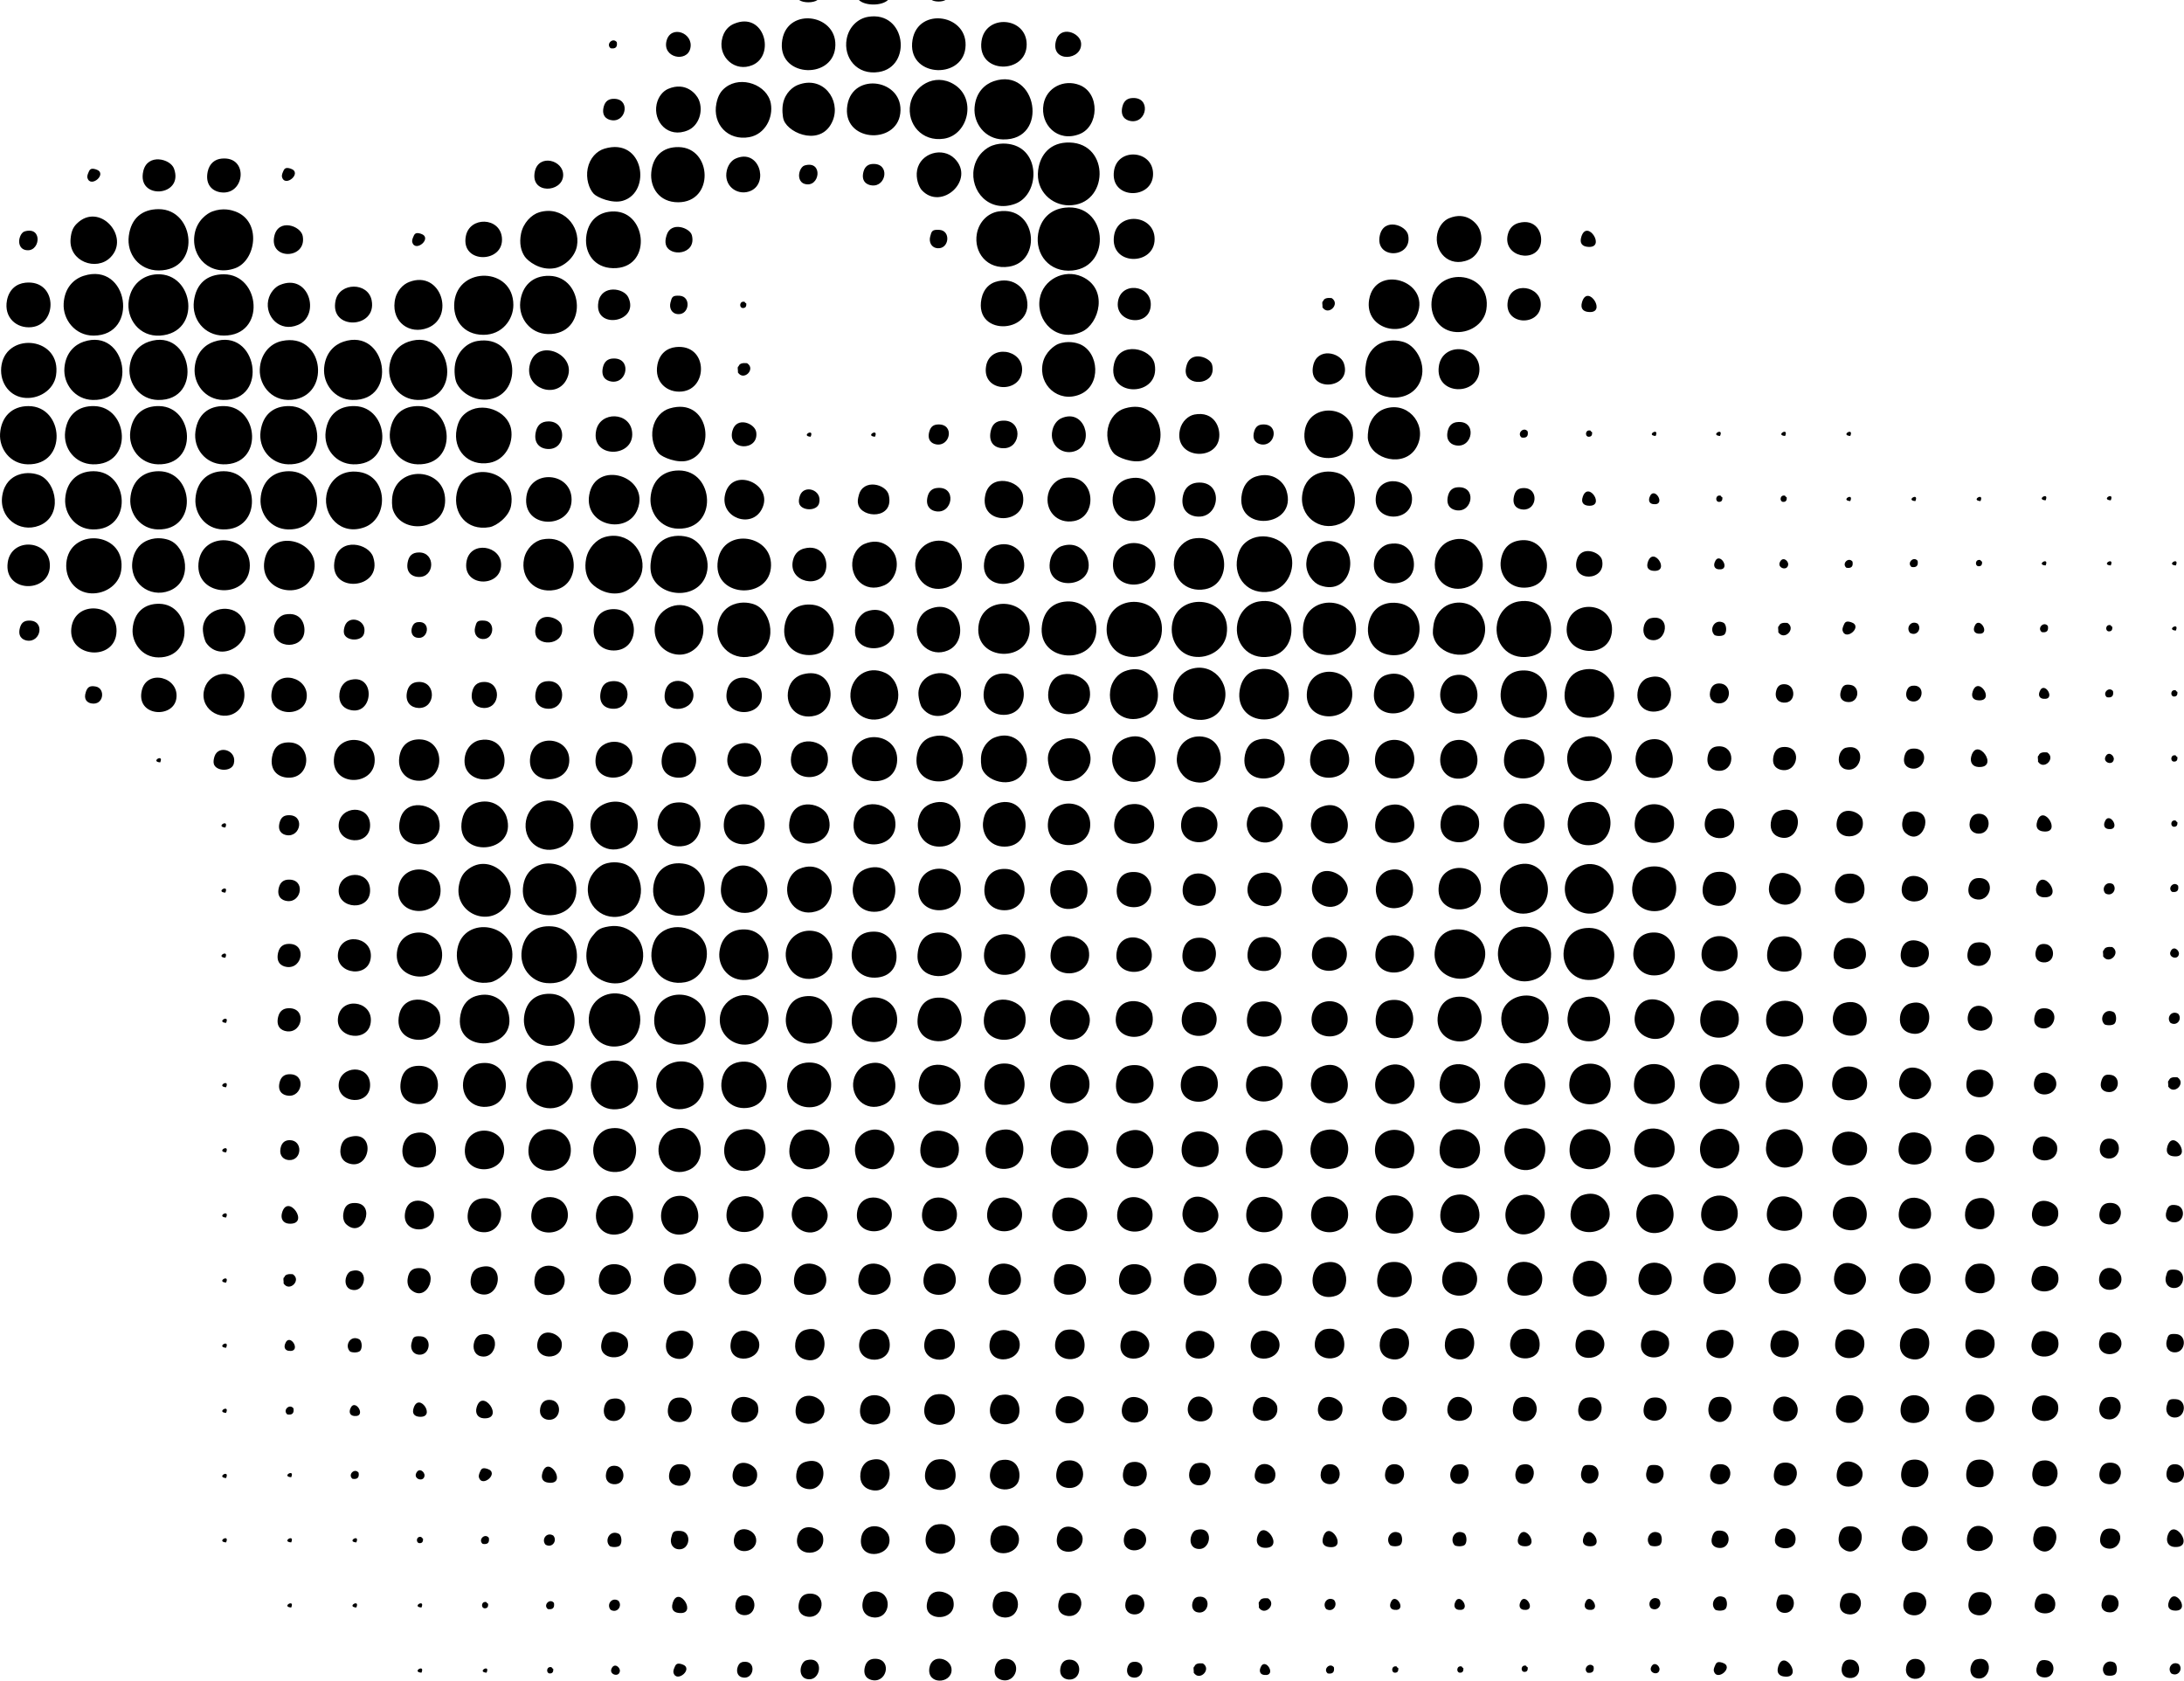<?xml version="1.0" encoding="utf-8"?>
<!-- Generator: Adobe Illustrator 16.0.0, SVG Export Plug-In . SVG Version: 6.00 Build 0)  -->
<!DOCTYPE svg PUBLIC "-//W3C//DTD SVG 1.1//EN" "http://www.w3.org/Graphics/SVG/1.1/DTD/svg11.dtd">
<svg version="1.1" id="Layer_1" xmlns="http://www.w3.org/2000/svg" xmlns:xlink="http://www.w3.org/1999/xlink" x="0px" y="0px"
	 width="97.219px" height="74.801px" viewBox="0 0 97.219 74.801" enable-background="new 0 0 97.219 74.801" xml:space="preserve">
<path d="M0.003,19.302c-0.043,0.665,0.442,1.348,1.229,1.365c1.791,0.039,1.631-2.592,0.033-2.592
	C0.52,18.075,0.052,18.563,0.003,19.302z M0.071,16.233c-0.125,0.701,0.28,1.362,0.955,1.466c0.662,0.102,1.364-0.32,1.468-0.989
	C2.755,15.008,0.335,14.751,0.071,16.233z M0.106,22.031c-0.179,1.004,0.757,1.708,1.638,1.364c1.066-0.418,0.782-1.944,0-2.251
	c-0.144-0.055-0.534-0.165-0.955,0C0.52,21.249,0.201,21.495,0.106,22.031z M0.31,13.368c-0.147,0.767,0.432,1.263,1.092,1.194
	c1.185-0.125,1.155-2.128-0.272-1.979C0.716,12.627,0.402,12.895,0.31,13.368z M0.344,25.032c-0.192,1.36,1.84,1.394,1.876,0.171
	C2.255,24.029,0.509,23.874,0.344,25.032z M0.891,10.538c-0.096,0.258-0.008,0.517,0.204,0.579c0.689,0.206,0.85-1.07,0-0.817
	C1.016,10.322,0.935,10.416,0.891,10.538z M0.891,27.93c-0.111,0.381,0.091,0.544,0.306,0.581c0.637,0.105,0.825-0.927,0.068-0.888
	C1.102,27.632,0.96,27.69,0.891,27.93z M2.834,13.505c-0.043,0.706,0.5,1.433,1.33,1.433c2.049,0,1.56-3.307-0.443-2.66
	C3.29,12.417,2.876,12.802,2.834,13.505z M2.868,16.37c-0.062,0.713,0.465,1.414,1.262,1.432c2.075,0.048,1.521-3.246-0.409-2.592
	C3.339,15.339,2.926,15.688,2.868,16.37z M2.902,19.2c-0.102,0.761,0.45,1.447,1.229,1.467c1.819,0.045,1.607-2.553,0.068-2.592
	C3.486,18.057,3.003,18.447,2.902,19.2z M2.902,22.202c-0.044,0.663,0.443,1.346,1.229,1.363c1.791,0.04,1.631-2.592,0.034-2.592
	C3.419,20.973,2.951,21.462,2.902,22.202z M2.97,24.93c-0.125,0.701,0.28,1.362,0.955,1.466c0.662,0.102,1.364-0.319,1.467-0.989
	C5.654,23.705,3.234,23.448,2.97,24.93z M3.141,10.64c-0.082,0.996,1.146,1.446,1.773,0.819c0.915-0.916-0.498-2.503-1.5-1.5
	C3.255,10.117,3.169,10.299,3.141,10.64z M3.175,27.964c-0.146,1.319,1.973,1.499,2.012,0.136
	C5.223,26.858,3.318,26.676,3.175,27.964z M3.823,30.795c-0.117,0.339,0.063,0.478,0.237,0.512c0.561,0.109,0.647-0.665,0.205-0.75
	C3.976,30.5,3.889,30.603,3.823,30.795z M3.925,7.707C3.89,7.793,3.878,7.863,3.891,7.912c0.132,0.496,0.944-0.198,0.375-0.375
	C4.017,7.459,3.985,7.564,3.925,7.707z M5.733,10.503c-0.103,0.799,0.458,1.535,1.33,1.535c1.896,0,1.64-2.729,0-2.729
	C6.324,9.31,5.833,9.718,5.733,10.503z M5.733,13.368c-0.125,0.817,0.468,1.633,1.398,1.569c1.853-0.128,1.52-2.794-0.136-2.729
	C6.369,12.234,5.841,12.655,5.733,13.368z M5.767,16.37c-0.062,0.713,0.465,1.414,1.262,1.432C9.103,17.85,8.55,14.556,6.62,15.21
	C6.237,15.339,5.824,15.688,5.767,16.37z M5.801,19.2c-0.102,0.762,0.451,1.447,1.228,1.467c1.819,0.045,1.608-2.553,0.068-2.592
	C6.385,18.057,5.901,18.447,5.801,19.2z M5.801,22.202c-0.043,0.663,0.443,1.346,1.228,1.363c1.791,0.04,1.633-2.592,0.034-2.592
	C6.318,20.973,5.85,21.462,5.801,22.202z M5.903,24.93c-0.179,1.004,0.759,1.708,1.638,1.364c1.066-0.418,0.783-1.944,0-2.25
	c-0.143-0.056-0.534-0.166-0.955,0C6.317,24.148,5.999,24.395,5.903,24.93z M5.903,27.999c-0.042,0.583,0.392,1.262,1.16,1.262
	c1.602,0,1.453-2.355,0.034-2.387C6.447,26.859,5.958,27.242,5.903,27.999z M6.313,30.727c-0.275,1.159,1.388,1.267,1.535,0.375
	C8.008,30.132,6.543,29.759,6.313,30.727z M6.381,7.605C6.062,8.917,8.207,8.761,7.745,7.503C7.584,7.064,6.572,6.817,6.381,7.605z
	 M7.131,33.933C7.312,33.528,6.667,33.899,7.131,33.933L7.131,33.933z M8.632,13.402c-0.103,0.799,0.458,1.535,1.33,1.535
	c1.895,0,1.639-2.729,0-2.729C9.223,12.209,8.732,12.617,8.632,13.402z M8.666,10.402c-0.194,1.059,0.733,1.928,1.808,1.534
	c0.92-0.337,1.191-2.086,0-2.524c-0.164-0.06-0.541-0.176-1.022,0C9.227,9.495,8.775,9.804,8.666,10.402z M8.666,16.37
	c-0.062,0.713,0.465,1.414,1.262,1.432c2.075,0.048,1.521-3.246-0.409-2.592C9.136,15.339,8.724,15.688,8.666,16.37z M8.7,19.2
	c-0.103,0.761,0.449,1.447,1.227,1.467c1.82,0.045,1.608-2.553,0.068-2.592C9.283,18.057,8.8,18.447,8.7,19.2z M8.7,22.202
	c-0.045,0.663,0.442,1.346,1.227,1.363c1.792,0.04,1.632-2.592,0.034-2.592C9.217,20.973,8.749,21.462,8.7,22.202z M8.836,25.065
	c-0.148,1.548,2.285,1.631,2.285,0.103C11.121,23.778,8.977,23.607,8.836,25.065z M9.041,27.862c-0.05,0.283,0.088,0.682,0.136,0.75
	c0.703,1.002,2.29-0.118,1.569-1.159C10.332,26.855,9.188,27.019,9.041,27.862z M9.075,30.761c-0.163,0.889,0.913,1.441,1.533,0.854
	c0.361-0.342,0.366-1.02,0-1.364C10.078,29.745,9.21,30.024,9.075,30.761z M9.245,7.639C9.126,8.211,9.445,8.507,9.825,8.56
	c1.086,0.153,1.264-1.631,0.033-1.5C9.579,7.088,9.324,7.265,9.245,7.639z M9.552,33.66C9.516,33.768,9.49,33.897,9.518,34
	c0.093,0.334,0.786,0.362,0.887,0C10.574,33.393,9.731,33.135,9.552,33.66z M10.03,36.832C10.21,36.427,9.565,36.798,10.03,36.832
	L10.03,36.832z M10.03,39.731C10.21,39.327,9.565,39.698,10.03,39.731L10.03,39.731z M10.03,42.629
	C10.21,42.225,9.565,42.596,10.03,42.629L10.03,42.629z M10.064,45.528C10.244,45.124,9.6,45.495,10.064,45.528L10.064,45.528z
	 M10.064,48.393C10.244,47.989,9.6,48.36,10.064,48.393L10.064,48.393z M10.064,51.292C10.244,50.887,9.6,51.258,10.064,51.292
	L10.064,51.292z M10.064,54.191C10.244,53.788,9.6,54.157,10.064,54.191L10.064,54.191z M10.064,57.088
	C10.244,56.685,9.6,57.056,10.064,57.088L10.064,57.088z M10.064,59.989C10.244,59.583,9.6,59.954,10.064,59.989L10.064,59.989z
	 M10.064,62.887C10.244,62.483,9.6,62.854,10.064,62.887L10.064,62.887z M10.064,65.788C10.244,65.381,9.6,65.752,10.064,65.788
	L10.064,65.788z M10.064,68.651C10.244,68.247,9.6,68.618,10.064,68.651L10.064,68.651z M11.564,16.438
	c-0.031,0.748,0.606,1.538,1.604,1.33c1.57-0.329,1.205-2.973-0.614-2.592C11.991,15.293,11.591,15.789,11.564,16.438z M11.599,19.2
	c-0.102,0.762,0.45,1.447,1.229,1.467c1.818,0.045,1.607-2.553,0.067-2.592C12.182,18.057,11.699,18.447,11.599,19.2z
	 M11.599,22.202c-0.044,0.663,0.442,1.346,1.229,1.363c1.792,0.04,1.631-2.592,0.033-2.592
	C12.115,20.973,11.647,21.462,11.599,22.202z M11.77,24.963c-0.231,1.375,1.7,1.794,2.147,0.649
	C14.504,24.113,12.038,23.367,11.77,24.963z M11.939,13.368c-0.145,0.724,0.521,1.438,1.33,1.092
	c1.019-0.435,0.488-2.331-0.817-1.773C12.269,12.764,12.012,13.005,11.939,13.368z M12.11,30.727
	c-0.274,1.159,1.388,1.267,1.535,0.375C13.806,30.132,12.341,29.759,12.11,30.727z M12.11,33.694
	c-0.102,0.593,0.256,0.904,0.717,0.92c1.042,0.036,1.081-1.533,0.067-1.569C12.411,33.029,12.181,33.278,12.11,33.694z
	 M12.212,10.503c-0.249,1.089,1.459,1.047,1.263,0C13.388,10.048,12.395,9.708,12.212,10.503z M12.212,27.862
	c-0.229,0.999,1.207,1.112,1.331,0.307c0.059-0.383-0.141-0.953-0.853-0.819C12.508,27.385,12.282,27.557,12.212,27.862z
	 M12.383,42.39c-0.105,0.427,0.118,0.61,0.375,0.647c0.736,0.108,0.912-1.104,0.034-1.022C12.62,42.032,12.45,42.122,12.383,42.39z
	 M12.383,45.254c-0.105,0.427,0.118,0.611,0.375,0.647c0.736,0.108,0.912-1.104,0.034-1.022
	C12.62,44.896,12.45,44.987,12.383,45.254z M12.417,39.493c-0.109,0.4,0.108,0.586,0.376,0.613c0.646,0.068,0.814-0.996,0.034-0.954
	C12.649,39.161,12.485,39.243,12.417,39.493z M12.451,36.593c-0.11,0.381,0.092,0.544,0.307,0.579
	c0.635,0.105,0.824-0.927,0.068-0.887C12.664,36.294,12.521,36.353,12.451,36.593z M12.451,48.155
	c-0.109,0.4,0.107,0.586,0.375,0.613c0.646,0.068,0.814-0.996,0.033-0.954C12.684,47.823,12.519,47.904,12.451,48.155z
	 M12.485,51.122c-0.059,0.323,0.142,0.498,0.375,0.512c0.592,0.033,0.635-0.887,0.034-0.887
	C12.665,50.747,12.528,50.881,12.485,51.122z M12.553,53.986c-0.072,0.259,0.051,0.46,0.307,0.478
	C13.838,54.529,12.807,53.065,12.553,53.986z M12.587,7.673c-0.036,0.085-0.046,0.155-0.034,0.204
	c0.132,0.496,0.944-0.197,0.375-0.375C12.68,7.425,12.647,7.53,12.587,7.673z M12.655,56.85c-0.076,0.023-0.013,0.191-0.033,0.271
	c0.259,0.41,0.817-0.148,0.409-0.408C12.842,56.696,12.696,56.719,12.655,56.85z M12.69,59.818c-0.056,0.151-0.005,0.286,0.17,0.308
	C13.465,60.193,12.889,59.26,12.69,59.818z M12.792,62.956c0.217,0.035,0.308-0.057,0.271-0.272
	C12.885,62.456,12.566,62.775,12.792,62.956z M12.963,65.75C13.143,65.348,12.498,65.717,12.963,65.75L12.963,65.75z M12.963,68.651
	C13.143,68.247,12.498,68.618,12.963,68.651L12.963,68.651z M12.963,71.549C13.143,71.146,12.498,71.516,12.963,71.549
	L12.963,71.549z M14.429,16.37c-0.061,0.713,0.464,1.414,1.261,1.432c2.075,0.048,1.521-3.246-0.409-2.592
	C14.9,15.339,14.487,15.688,14.429,16.37z M14.498,19.2c-0.103,0.761,0.448,1.447,1.227,1.467c1.82,0.045,1.608-2.553,0.069-2.592
	C15.081,18.057,14.598,18.447,14.498,19.2z M14.532,22.031c-0.161,0.903,0.633,1.834,1.704,1.432
	c1.073-0.403,1.048-2.256-0.237-2.455C15.156,20.877,14.639,21.424,14.532,22.031z M14.873,33.694
	c-0.189,1.333,1.807,1.343,1.807,0.136C16.68,32.733,15.028,32.591,14.873,33.694z M14.907,24.895
	c-0.363,1.563,2.189,1.372,1.704-0.103C16.41,24.181,15.136,23.908,14.907,24.895z M14.94,13.368c-0.301,1.352,1.852,1.276,1.604,0
	C16.385,12.551,15.121,12.557,14.94,13.368z M15.043,42.459c-0.095,0.93,1.434,1.104,1.466,0.102
	C16.539,41.653,15.142,41.491,15.043,42.459z M15.043,45.325c-0.095,0.93,1.434,1.105,1.466,0.102
	C16.539,44.517,15.142,44.354,15.043,45.325z M15.077,36.694c-0.066,0.885,1.435,0.996,1.397,0
	C16.441,35.796,15.141,35.85,15.077,36.694z M15.077,39.594c-0.066,0.884,1.435,0.994,1.397,0
	C16.441,38.695,15.141,38.75,15.077,39.594z M15.077,48.256c-0.066,0.884,1.435,0.994,1.397,0
	C16.441,47.358,15.141,47.413,15.077,48.256z M15.111,30.863c-0.048,0.416,0.162,0.637,0.409,0.717c1.134,0.367,1.244-1.698,0-1.296
	C15.364,30.335,15.15,30.521,15.111,30.863z M15.179,51.019c-0.088,0.353,0.024,0.642,0.307,0.749
	c1.019,0.395,1.281-1.521,0.068-1.158C15.417,50.651,15.248,50.745,15.179,51.019z M15.282,54.02
	c-0.027,0.193,0.023,0.376,0.136,0.477c0.752,0.684,1.36-0.953,0.375-0.953C15.52,53.542,15.333,53.648,15.282,54.02z
	 M15.349,27.862c-0.036,0.107-0.062,0.237-0.033,0.341c0.094,0.334,0.786,0.363,0.888,0C16.372,27.595,15.529,27.337,15.349,27.862z
	 M15.418,56.817c-0.095,0.258-0.006,0.516,0.205,0.579c0.688,0.206,0.85-1.071,0-0.817C15.544,56.601,15.463,56.694,15.418,56.817z
	 M15.588,60.159c0.126,0.055,0.356,0.051,0.442-0.033c0.109-0.119,0.087-0.428-0.033-0.513
	C15.592,59.392,15.317,59.905,15.588,60.159z M15.588,62.715c-0.054,0.152-0.004,0.287,0.171,0.308
	C16.364,63.092,15.788,62.161,15.588,62.715z M15.69,65.82c0.219,0.035,0.31-0.056,0.273-0.272
	C15.784,65.32,15.465,65.639,15.69,65.82z M15.861,68.651C16.042,68.247,15.397,68.618,15.861,68.651L15.861,68.651z M15.861,71.549
	C16.042,71.146,15.397,71.516,15.861,71.549L15.861,71.549z M17.328,16.37c-0.062,0.713,0.465,1.414,1.262,1.432
	c2.074,0.048,1.521-3.246-0.409-2.592C17.798,15.339,17.386,15.688,17.328,16.37z M17.362,19.2c-0.102,0.762,0.45,1.447,1.228,1.467
	c1.819,0.045,1.607-2.553,0.068-2.592C17.945,18.057,17.463,18.447,17.362,19.2z M17.464,22.099
	c-0.02,0.132-0.029,0.445,0.034,0.614c0.412,1.115,2.317,0.884,2.317-0.443C19.817,20.794,17.666,20.673,17.464,22.099z
	 M17.567,13.437c-0.115,0.906,0.671,1.466,1.467,1.159c1.238-0.479,0.604-2.595-0.818-2.046
	C17.943,12.654,17.628,12.949,17.567,13.437z M17.669,42.39c-0.146,1.319,1.974,1.498,2.012,0.137
	C19.716,41.284,17.813,41.103,17.669,42.39z M17.737,39.493c-0.191,1.359,1.841,1.393,1.875,0.17
	C19.646,38.489,17.901,38.334,17.737,39.493z M17.771,33.728c-0.068,0.566,0.293,1.023,0.888,1.023c1.195,0,1.181-1.81,0.033-1.841
	C18.214,32.897,17.842,33.15,17.771,33.728z M17.771,45.153c-0.345,1.529,2.099,1.479,1.809,0
	C19.439,44.444,18.006,44.113,17.771,45.153z M17.805,36.491c-0.363,1.563,2.191,1.371,1.706-0.103
	C19.308,35.775,18.034,35.501,17.805,36.491z M17.839,48.155c-0.102,0.643,0.286,0.987,0.818,0.987c1.108,0,1.126-1.704,0-1.704
	C18.159,47.438,17.91,47.7,17.839,48.155z M17.941,50.986c-0.165,0.693,0.374,1.149,1.023,0.921c0.77-0.273,0.535-1.839-0.614-1.434
	C18.216,50.521,18.01,50.696,17.941,50.986z M18.044,53.917c-0.25,1.09,1.458,1.049,1.261,0
	C19.22,53.461,18.227,53.122,18.044,53.917z M18.112,30.829c-0.078,0.438,0.189,0.667,0.513,0.682
	c0.775,0.035,0.813-1.159,0.034-1.159C18.335,30.352,18.167,30.526,18.112,30.829z M18.146,25.032
	c-0.079,0.431,0.172,0.634,0.478,0.648c0.736,0.033,0.775-1.091,0.034-1.091C18.351,24.588,18.2,24.738,18.146,25.032z
	 M18.146,56.918c-0.027,0.192,0.024,0.375,0.137,0.478c0.753,0.683,1.36-0.954,0.375-0.954
	C18.384,56.442,18.198,56.545,18.146,56.918z M18.317,59.784c-0.058,0.229,0.043,0.493,0.342,0.512
	c0.508,0.029,0.591-0.789,0.067-0.818C18.401,59.458,18.381,59.532,18.317,59.784z M18.351,27.896
	c-0.082,0.209-0.017,0.422,0.17,0.478c0.559,0.164,0.695-0.772,0.068-0.682C18.522,27.702,18.417,27.727,18.351,27.896z
	 M18.385,10.572c-0.035,0.085-0.047,0.155-0.034,0.204c0.132,0.495,0.944-0.197,0.375-0.375
	C18.477,10.324,18.445,10.428,18.385,10.572z M18.419,62.648c-0.104,0.289,0.053,0.394,0.239,0.41
	C19.44,63.124,18.671,61.945,18.419,62.648z M18.521,65.583c-0.107,0.256,0.341,0.395,0.376,0.103
	C18.917,65.508,18.644,65.29,18.521,65.583z M18.658,68.684c0.135,0.011,0.184-0.064,0.171-0.204
	c-0.031-0.017-0.063-0.03-0.068-0.067C18.536,68.348,18.493,68.647,18.658,68.684z M18.761,71.549
	C18.94,71.146,18.296,71.516,18.761,71.549L18.761,71.549z M18.761,74.45C18.94,74.042,18.296,74.415,18.761,74.45L18.761,74.45z
	 M20.226,13.437c-0.082,0.768,0.382,1.466,1.296,1.466c0.824,0,1.33-0.671,1.33-1.331C22.852,11.887,20.398,11.839,20.226,13.437z
	 M20.261,16.199c-0.06,0.319-0.011,0.684,0.068,0.853c0.216,0.46,0.832,0.824,1.466,0.717c1.548-0.261,1.27-2.897-0.545-2.592
	C20.776,15.256,20.361,15.658,20.261,16.199z M20.329,19.098c-0.185,0.917,0.51,1.676,1.466,1.501
	c0.696-0.128,1.072-0.861,0.955-1.501c-0.152-0.831-1.319-1.251-2.013-0.716C20.543,18.531,20.404,18.722,20.329,19.098z
	 M20.329,21.962c-0.167,0.865,0.431,1.682,1.466,1.501c0.303-0.053,0.869-0.465,0.955-0.955
	C23.042,20.839,20.625,20.431,20.329,21.962z M20.363,42.219c-0.167,0.865,0.432,1.683,1.467,1.5
	c0.302-0.053,0.869-0.463,0.955-0.954C23.076,41.097,20.659,40.688,20.363,42.219z M20.432,39.39
	c-0.229,1.177,1.19,1.877,1.979,1.058c0.997-1.041-0.531-2.664-1.638-1.705C20.603,38.887,20.491,39.083,20.432,39.39z M20.5,45.153
	c-0.368,1.826,2.655,1.643,2.113-0.137c-0.13-0.426-0.657-0.918-1.432-0.682C20.883,44.424,20.598,44.661,20.5,45.153z
	 M20.567,36.491c-0.354,1.761,2.518,1.536,1.979-0.137c-0.128-0.396-0.622-0.854-1.364-0.614
	C20.949,35.815,20.662,36.021,20.567,36.491z M20.636,48.051c-0.158,0.713,0.388,1.344,1.159,1.193
	c1.109-0.213,0.937-2.182-0.478-1.908C21.036,47.389,20.724,47.657,20.636,48.051z M20.705,33.625
	c-0.272,1.257,1.55,1.418,1.738,0.41c0.098-0.518-0.223-1.254-1.091-1.091C21.088,32.993,20.788,33.24,20.705,33.625z
	 M20.705,51.051c-0.192,1.293,1.738,1.304,1.738,0.138C22.443,50.124,20.86,50,20.705,51.051z M20.738,10.503
	c-0.251,1.261,1.72,1.226,1.604,0.069C22.249,9.661,20.912,9.626,20.738,10.503z M20.772,24.963
	c-0.236,1.172,1.534,1.22,1.534,0.171C22.307,24.281,20.957,24.053,20.772,24.963z M20.841,53.917c-0.12,0.571,0.2,0.867,0.579,0.92
	c1.087,0.154,1.264-1.629,0.034-1.498C21.175,53.368,20.918,53.543,20.841,53.917z M20.977,56.817
	c-0.089,0.352,0.023,0.641,0.308,0.749c1.019,0.396,1.28-1.521,0.067-1.157C21.214,56.45,21.045,56.542,20.977,56.817z
	 M21.011,30.829c-0.079,0.438,0.189,0.667,0.511,0.682c0.776,0.035,0.813-1.159,0.034-1.159
	C21.234,30.352,21.065,30.526,21.011,30.829z M21.113,59.715c-0.092,0.295,0.011,0.58,0.272,0.646c0.767,0.195,0.96-1.199,0-0.953
	C21.293,59.431,21.17,59.534,21.113,59.715z M21.147,27.93c-0.058,0.228,0.043,0.495,0.341,0.512
	c0.509,0.03,0.592-0.788,0.068-0.819C21.231,27.604,21.212,27.677,21.147,27.93z M21.215,62.648
	c-0.071,0.259,0.051,0.46,0.307,0.478C22.5,63.191,21.469,61.727,21.215,62.648z M21.352,65.545
	c-0.036,0.086-0.047,0.156-0.034,0.205c0.133,0.496,0.944-0.196,0.375-0.373C21.444,65.297,21.413,65.403,21.352,65.545z
	 M21.488,68.717c0.219,0.037,0.31-0.055,0.272-0.271C21.582,68.219,21.262,68.54,21.488,68.717z M21.556,71.583
	c0.136,0.012,0.186-0.063,0.17-0.203c-0.03-0.016-0.061-0.03-0.067-0.069C21.435,71.247,21.392,71.545,21.556,71.583z M21.659,74.45
	C21.839,74.042,21.195,74.415,21.659,74.45L21.659,74.45z M23.159,13.437c-0.081,0.73,0.45,1.414,1.228,1.432
	c1.788,0.042,1.636-2.555,0.068-2.592C23.694,12.259,23.236,12.739,23.159,13.437z M23.193,10.402
	c-0.084,0.42-0.007,0.769,0.17,1.023c0.134,0.188,0.663,0.632,1.331,0.511c0.392-0.07,0.895-0.463,0.989-0.989
	c0.16-0.883-0.629-1.803-1.671-1.501C23.655,9.55,23.289,9.925,23.193,10.402z M23.227,42.29c-0.119,0.765,0.412,1.404,1.092,1.465
	c1.823,0.164,1.72-2.395,0.273-2.521C23.801,41.161,23.333,41.607,23.227,42.29z M23.295,39.39
	c-0.277,1.647,2.182,1.799,2.353,0.374C25.831,38.256,23.547,37.89,23.295,39.39z M23.33,24.861
	c-0.186,0.861,0.493,1.563,1.363,1.398c1.324-0.251,1.059-2.555-0.546-2.25C23.793,24.076,23.426,24.412,23.33,24.861z
	 M23.33,45.254c-0.082,0.672,0.392,1.281,1.092,1.297c1.6,0.037,1.462-2.285,0.068-2.318C23.865,44.217,23.415,44.557,23.33,45.254z
	 M23.398,36.661c-0.063,0.852,0.746,1.41,1.535,1.057c0.813-0.363,0.771-1.632,0-1.978C24.155,35.391,23.454,35.916,23.398,36.661z
	 M23.432,22.099c-0.198,1.471,2.012,1.475,2.012,0.136C25.444,21,23.599,20.862,23.432,22.099z M23.432,48.222
	c-0.081,0.995,1.146,1.446,1.774,0.819c0.915-0.916-0.499-2.504-1.501-1.502C23.546,47.7,23.46,47.881,23.432,48.222z
	 M23.535,51.051c-0.193,1.361,1.84,1.396,1.875,0.173C25.444,50.049,23.698,49.894,23.535,51.051z M23.569,16.301
	c-0.181,0.987,1.174,1.467,1.638,0.614C25.825,15.773,23.819,14.934,23.569,16.301z M23.603,33.694
	c-0.19,1.291,1.739,1.301,1.739,0.136C25.342,32.765,23.759,32.641,23.603,33.694z M23.671,53.917
	c-0.251,1.26,1.719,1.226,1.603,0.068C25.182,53.075,23.846,53.042,23.671,53.917z M23.807,7.639
	c-0.211,1.021,1.231,0.943,1.262,0.171C25.097,7.122,23.976,6.827,23.807,7.639z M23.807,56.85c-0.206,1.079,1.33,0.982,1.33,0.137
	C25.137,56.247,23.961,56.049,23.807,56.85z M23.842,19.268c-0.084,0.471,0.205,0.717,0.58,0.717c0.795,0,0.812-1.229,0-1.229
	C24.073,18.756,23.899,18.94,23.842,19.268z M23.842,30.829c-0.084,0.47,0.205,0.717,0.58,0.717c0.795,0,0.812-1.229,0-1.229
	C24.073,30.317,23.899,30.502,23.842,30.829z M23.875,27.828c-0.054,0.176-0.064,0.292-0.034,0.41
	c0.147,0.581,1.381,0.462,1.159-0.41C24.917,27.5,24.068,27.192,23.875,27.828z M23.944,59.681
	c-0.256,0.897,1.182,0.938,1.058,0.067C24.945,59.358,24.129,59.029,23.944,59.681z M24.046,62.682
	c-0.06,0.322,0.141,0.498,0.375,0.512c0.59,0.033,0.634-0.888,0.034-0.888C24.227,62.306,24.089,62.443,24.046,62.682z
	 M24.148,65.545c-0.095,0.308,0.068,0.418,0.239,0.443C25.309,66.127,24.411,64.706,24.148,65.545z M24.285,68.752
	c0.299,0.172,0.54-0.186,0.341-0.408C24.327,68.17,24.086,68.528,24.285,68.752z M24.387,71.618
	c0.218,0.035,0.308-0.057,0.272-0.273C24.481,71.118,24.161,71.437,24.387,71.618z M24.455,74.483
	c0.136,0.01,0.185-0.066,0.171-0.206c-0.03-0.015-0.063-0.028-0.068-0.069C24.334,74.145,24.29,74.445,24.455,74.483z
	 M26.092,10.572c-0.063,0.696,0.362,1.345,1.194,1.364c1.741,0.04,1.54-2.49,0.067-2.524C26.645,9.396,26.159,9.831,26.092,10.572z
	 M26.092,24.861c-0.083,0.42-0.006,0.77,0.171,1.023c0.132,0.189,0.662,0.633,1.33,0.511c0.391-0.07,0.894-0.462,0.989-0.989
	c0.16-0.883-0.629-1.803-1.671-1.5C26.554,24.01,26.187,24.385,26.092,24.861z M26.126,42.254c-0.073,0.41,0.016,0.773,0.204,1.021
	c0.144,0.189,0.618,0.577,1.262,0.479c0.47-0.072,0.95-0.543,1.023-1.022c0.135-0.88-0.583-1.647-1.5-1.5
	c-0.476,0.075-0.537,0.185-0.752,0.442C26.264,41.797,26.187,41.915,26.126,42.254z M26.16,7.503
	c-0.087,0.439,0.056,0.9,0.272,1.125c0.154,0.16,0.82,0.449,1.295,0.307c1.295-0.386,0.932-2.84-0.817-2.319
	C26.564,6.719,26.253,7.033,26.16,7.503z M26.194,39.321c-0.201,0.969,0.689,1.775,1.638,1.396c0.993-0.393,0.873-1.902,0-2.248
	c-0.124-0.051-0.521-0.174-0.955,0C26.731,38.526,26.301,38.813,26.194,39.321z M26.228,22.031c-0.23,1.374,1.701,1.792,2.149,0.646
	C28.964,21.181,26.497,20.434,26.228,22.031z M26.228,45.153c-0.159,0.902,0.622,1.715,1.604,1.33c0.866-0.34,0.922-1.82,0-2.182
	C27.138,44.03,26.361,44.409,26.228,45.153z M26.297,36.524c-0.14,0.798,0.583,1.557,1.466,1.193
	c0.534-0.219,0.676-0.79,0.615-1.193C28.192,35.307,26.477,35.495,26.297,36.524z M26.331,48.018
	c-0.173,0.749,0.378,1.52,1.296,1.329c1.148-0.237,0.91-1.927,0-2.113C26.993,47.103,26.468,47.424,26.331,48.018z M26.434,27.93
	c-0.07,0.566,0.293,1.023,0.887,1.023c1.195,0,1.181-1.809,0.033-1.841C26.876,27.099,26.504,27.353,26.434,27.93z M26.434,50.952
	c-0.159,0.711,0.388,1.342,1.159,1.192c1.11-0.213,0.938-2.183-0.477-1.909C26.834,50.288,26.521,50.555,26.434,50.952z
	 M26.536,19.167c-0.251,1.26,1.719,1.224,1.603,0.068C28.046,18.323,26.71,18.289,26.536,19.167z M26.536,33.625
	c-0.302,1.353,1.85,1.276,1.603,0C27.98,32.809,26.716,32.814,26.536,33.625z M26.536,53.986c-0.083,0.646,0.438,1.117,1.091,0.921
	c0.982-0.297,0.586-1.979-0.545-1.637C26.856,53.336,26.588,53.577,26.536,53.986z M26.638,13.437
	c-0.228,1.268,1.862,0.925,1.33-0.205C27.769,12.809,26.776,12.667,26.638,13.437z M26.672,56.817
	c-0.229,1.268,1.862,0.926,1.331-0.205C27.803,56.188,26.81,56.047,26.672,56.817z M26.74,30.795
	c-0.106,0.517,0.19,0.768,0.613,0.751c0.752-0.031,0.821-1.264-0.067-1.229C26.984,30.331,26.808,30.468,26.74,30.795z
	 M26.809,59.648c-0.053,0.175-0.063,0.289-0.034,0.408c0.148,0.581,1.381,0.461,1.159-0.408
	C27.851,59.319,27.001,59.01,26.809,59.648z M26.842,16.335c-0.105,0.426,0.119,0.61,0.375,0.647
	c0.736,0.109,0.913-1.104,0.034-1.022C27.08,15.976,26.909,16.066,26.842,16.335z M26.877,4.74c-0.11,0.401,0.107,0.586,0.375,0.614
	c0.646,0.068,0.815-0.997,0.034-0.955C27.109,4.408,26.945,4.49,26.877,4.74z M26.911,62.581c-0.093,0.297,0.01,0.582,0.271,0.647
	c0.769,0.194,0.961-1.199,0-0.954C27.091,62.295,26.967,62.398,26.911,62.581z M26.979,65.583c-0.046,0.242,0.065,0.457,0.341,0.478
	c0.577,0.037,0.552-0.788,0.067-0.819C27.203,65.228,27.035,65.284,26.979,65.583z M27.149,68.821
	c0.126,0.055,0.357,0.051,0.443-0.033c0.109-0.119,0.085-0.429-0.034-0.514C27.153,68.055,26.878,68.567,27.149,68.821z
	 M27.183,2.148c0.218,0.036,0.31-0.055,0.273-0.272C27.277,1.649,26.957,1.97,27.183,2.148z M27.183,71.652
	c0.3,0.173,0.541-0.187,0.341-0.409C27.226,71.07,26.984,71.426,27.183,71.652z M27.218,74.277c-0.108,0.257,0.34,0.396,0.375,0.103
	C27.614,74.206,27.34,73.986,27.218,74.277z M28.957,22.167c-0.043,0.664,0.442,1.347,1.228,1.364
	c1.791,0.04,1.632-2.591,0.034-2.591C29.473,20.939,29.005,21.428,28.957,22.167z M28.991,7.673c-0.061,0.666,0.345,1.33,1.193,1.33
	c1.62,0,1.519-2.422,0.034-2.456C29.472,6.531,29.053,6.987,28.991,7.673z M28.991,24.861c-0.054,0.293-0.05,0.572,0.034,0.784
	c0.366,0.935,1.974,1.058,2.388,0c0.28-0.718-0.167-1.503-0.684-1.705c-0.156-0.062-0.584-0.172-1.021,0
	C29.433,24.047,29.091,24.316,28.991,24.861z M29.025,42.219c-0.185,0.919,0.512,1.677,1.467,1.5c0.694-0.125,1.071-0.86,0.954-1.5
	c-0.151-0.83-1.318-1.25-2.012-0.715C29.24,41.654,29.101,41.844,29.025,42.219z M29.059,19.064c-0.087,0.439,0.057,0.9,0.273,1.125
	c0.153,0.161,0.82,0.449,1.296,0.307c1.294-0.385,0.931-2.84-0.818-2.318C29.463,18.28,29.153,18.594,29.059,19.064z M29.093,39.39
	c-0.144,0.853,0.499,1.437,1.262,1.362c1.323-0.125,1.377-2.156,0.034-2.317C29.665,38.348,29.199,38.764,29.093,39.39z
	 M29.127,45.29c-0.149,1.549,2.285,1.631,2.285,0.103C31.413,44,29.268,43.833,29.127,45.29z M29.161,27.828
	c-0.19,1.064,1.085,1.745,1.842,0.989c0.397-0.399,0.427-1.142,0-1.569C30.342,26.587,29.302,27.04,29.161,27.828z M29.229,4.638
	c-0.162,0.771,0.504,1.542,1.398,1.16c0.47-0.201,0.7-0.844,0.478-1.364c-0.108-0.254-0.581-0.812-1.363-0.478
	C29.527,4.047,29.304,4.285,29.229,4.638z M29.229,48.086c-0.139,0.797,0.583,1.557,1.467,1.192c0.533-0.219,0.676-0.79,0.614-1.192
	C31.125,46.87,29.41,47.056,29.229,48.086z M29.264,16.233c-0.147,0.766,0.43,1.263,1.092,1.193
	c1.186-0.124,1.155-2.127-0.272-1.978C29.67,15.492,29.355,15.76,29.264,16.233z M29.297,36.456
	c-0.157,0.712,0.389,1.343,1.16,1.194c1.109-0.214,0.937-2.183-0.479-1.91C29.698,35.794,29.386,36.061,29.297,36.456z
	 M29.332,50.986c-0.146,0.722,0.52,1.437,1.329,1.091c1.019-0.436,0.487-2.33-0.817-1.772
	C29.662,50.379,29.405,50.622,29.332,50.986z M29.434,53.986c-0.083,0.646,0.438,1.117,1.091,0.921
	c0.984-0.297,0.587-1.979-0.545-1.637C29.754,53.336,29.487,53.577,29.434,53.986z M29.468,33.694
	c-0.102,0.593,0.255,0.904,0.716,0.92c1.042,0.036,1.081-1.533,0.068-1.569C29.77,33.029,29.54,33.278,29.468,33.694z
	 M29.571,56.784c-0.276,1.229,1.764,1.057,1.364-0.104C30.77,56.2,29.755,55.959,29.571,56.784z M29.605,30.795
	c-0.212,1.021,1.23,0.942,1.263,0.17C30.894,30.278,29.773,29.983,29.605,30.795z M29.673,1.807
	c-0.208,0.768,0.913,0.99,1.057,0.341C30.882,1.464,29.867,1.092,29.673,1.807z M29.673,10.47c-0.054,0.176-0.064,0.291-0.035,0.409
	c0.148,0.581,1.382,0.462,1.16-0.409C30.715,10.141,29.866,9.833,29.673,10.47z M29.673,59.681
	c-0.089,0.353,0.022,0.642,0.307,0.751c1.019,0.393,1.281-1.521,0.068-1.16C29.911,59.314,29.742,59.409,29.673,59.681z
	 M29.742,62.648c-0.079,0.433,0.172,0.634,0.477,0.647c0.736,0.033,0.776-1.092,0.034-1.092
	C29.946,62.204,29.794,62.355,29.742,62.648z M29.81,65.513c-0.109,0.399,0.108,0.585,0.375,0.614
	c0.646,0.066,0.815-0.998,0.034-0.957C30.042,65.181,29.878,65.262,29.81,65.513z M29.844,13.471
	c-0.059,0.228,0.043,0.494,0.34,0.511c0.509,0.03,0.591-0.788,0.068-0.819C29.928,13.145,29.908,13.217,29.844,13.471z
	 M29.878,68.446c-0.059,0.229,0.042,0.493,0.341,0.512c0.508,0.029,0.591-0.789,0.068-0.818
	C29.962,68.12,29.942,68.192,29.878,68.446z M29.946,71.342c-0.095,0.309,0.068,0.42,0.239,0.445
	C31.107,71.924,30.208,70.502,29.946,71.342z M30.014,74.243c-0.036,0.086-0.047,0.156-0.034,0.207
	c0.132,0.492,0.944-0.199,0.375-0.377C30.106,73.995,30.074,74.1,30.014,74.243z M31.89,4.604c-0.184,0.917,0.511,1.675,1.467,1.5
	c0.695-0.128,1.072-0.861,0.955-1.5C34.16,3.773,32.994,3.353,32.3,3.888C32.105,4.037,31.965,4.229,31.89,4.604z M31.958,24.93
	c-0.277,1.648,2.182,1.799,2.354,0.375C34.492,23.797,32.21,23.429,31.958,24.93z M31.958,27.794
	c-0.179,1.006,0.758,1.709,1.637,1.364c1.068-0.417,0.784-1.944,0-2.25c-0.143-0.057-0.534-0.165-0.955,0
	C32.372,27.012,32.053,27.259,31.958,27.794z M32.026,42.357c-0.08,0.628,0.37,1.246,1.059,1.261
	c1.558,0.036,1.418-2.219,0.067-2.25C32.49,41.352,32.104,41.75,32.026,42.357z M32.06,45.187c-0.189,1.063,1.085,1.746,1.842,0.987
	c0.398-0.397,0.428-1.141,0-1.566C33.241,43.948,32.201,44.4,32.06,45.187z M32.094,39.526c-0.081,0.997,1.146,1.447,1.773,0.818
	c0.916-0.915-0.498-2.503-1.501-1.5C32.208,39,32.123,39.184,32.094,39.526z M32.128,1.807c-0.126,0.761,0.604,1.412,1.364,1.092
	c1.041-0.438,0.531-2.411-0.818-1.841C32.477,1.14,32.206,1.339,32.128,1.807z M32.128,48.086c-0.126,0.688,0.375,1.309,1.125,1.227
	c1.352-0.145,1.048-2.27-0.341-2.045C32.511,47.333,32.218,47.601,32.128,48.086z M32.23,36.558
	c-0.188,1.334,1.809,1.343,1.809,0.136C34.039,35.598,32.387,35.456,32.23,36.558z M32.265,22.064
	c-0.181,0.988,1.175,1.468,1.637,0.615C34.521,21.537,32.516,20.697,32.265,22.064z M32.265,50.952
	c-0.167,0.723,0.381,1.332,1.16,1.125c1.037-0.277,0.827-2.141-0.545-1.772C32.629,50.37,32.355,50.563,32.265,50.952z
	 M32.333,7.707c-0.066,0.64,0.562,1.023,1.091,0.785c0.81-0.365,0.361-1.902-0.682-1.432C32.565,7.139,32.369,7.362,32.333,7.707z
	 M32.367,30.727c-0.276,1.159,1.388,1.267,1.534,0.375C34.063,30.132,32.597,29.759,32.367,30.727z M32.367,53.85
	c-0.301,1.354,1.851,1.275,1.603,0C33.812,53.034,32.547,53.04,32.367,53.85z M32.401,33.625c-0.246,1.014,1.282,1.303,1.468,0.41
	c0.102-0.497-0.232-1.13-0.989-0.921C32.693,33.166,32.479,33.304,32.401,33.625z M32.47,56.784
	c-0.277,1.229,1.763,1.057,1.364-0.104C33.669,56.2,32.653,55.959,32.47,56.784z M32.538,59.715c-0.211,1.02,1.229,0.941,1.261,0.17
	C33.827,59.198,32.706,58.903,32.538,59.715z M32.605,19.167c-0.256,0.898,1.183,0.937,1.058,0.068
	C33.607,18.843,32.792,18.515,32.605,19.167z M32.605,62.545c-0.053,0.177-0.063,0.291-0.034,0.41
	c0.147,0.58,1.383,0.461,1.159-0.41C33.647,62.215,32.798,61.911,32.605,62.545z M32.64,65.479
	c-0.256,0.898,1.181,0.938,1.057,0.066C33.642,65.157,32.826,64.827,32.64,65.479z M32.674,68.48
	c-0.115,0.745,0.957,0.711,0.988,0.103C33.691,68.042,32.779,67.797,32.674,68.48z M32.743,71.377
	c-0.06,0.324,0.14,0.498,0.375,0.513c0.591,0.032,0.634-0.888,0.034-0.888C32.922,71.002,32.786,71.139,32.743,71.377z
	 M32.845,74.174c-0.082,0.209-0.017,0.423,0.171,0.478c0.558,0.164,0.694-0.771,0.068-0.683
	C33.017,73.979,32.911,74.004,32.845,74.174z M32.879,16.301c-0.078,0.026-0.013,0.191-0.034,0.273
	c0.259,0.409,0.818-0.15,0.409-0.409C33.065,16.147,32.919,16.171,32.879,16.301z M33.049,13.709
	c0.136,0.011,0.185-0.065,0.17-0.205c-0.03-0.015-0.061-0.03-0.068-0.068C32.928,13.373,32.884,13.673,33.049,13.709z M34.822,1.773
	c-0.276,1.649,2.183,1.8,2.354,0.375C37.357,0.641,35.075,0.273,34.822,1.773z M34.857,4.604c-0.05,0.239-0.027,0.593,0.034,0.75
	c0.249,0.628,1.718,1.173,2.184,0c0.357-0.903-0.435-2.02-1.569-1.569C35.307,3.864,34.958,4.115,34.857,4.604z M34.925,27.862
	c-0.119,0.741,0.375,1.295,1.091,1.295c1.466,0,1.453-2.216,0.034-2.25C35.46,26.893,35.029,27.21,34.925,27.862z M34.993,42.29
	c-0.128,0.695,0.449,1.498,1.363,1.227c1.014-0.303,0.844-1.794,0-2.045C35.764,41.293,35.114,41.631,34.993,42.29z M34.993,45.221
	c-0.104,0.642,0.35,1.244,1.057,1.229c1.465-0.037,1.205-2.187-0.104-2.115C35.425,44.362,35.084,44.65,34.993,45.221z
	 M35.062,39.356c-0.162,0.771,0.503,1.541,1.397,1.159c0.471-0.201,0.7-0.845,0.478-1.363c-0.107-0.256-0.581-0.813-1.363-0.478
	C35.359,38.764,35.135,39,35.062,39.356z M35.062,48.086c-0.148,0.767,0.43,1.262,1.09,1.192c1.187-0.122,1.155-2.128-0.271-1.979
	C35.467,47.344,35.153,47.613,35.062,48.086z M35.095,30.693c-0.167,0.74,0.401,1.366,1.193,1.159
	c1.072-0.28,0.881-2.214-0.545-1.841C35.472,30.082,35.187,30.289,35.095,30.693z M35.163,36.456
	c-0.362,1.563,2.19,1.371,1.705-0.102C36.667,35.742,35.393,35.468,35.163,36.456z M35.163,50.986
	c-0.314,1.531,2.193,1.325,1.705-0.138c-0.105-0.316-0.544-0.729-1.193-0.512C35.493,50.397,35.25,50.563,35.163,50.986z
	 M35.232,33.591c-0.286,1.324,1.854,1.335,1.604,0C36.706,32.904,35.424,32.702,35.232,33.591z M35.266,53.85
	c-0.181,0.814,0.786,1.326,1.331,0.783C37.524,53.706,35.559,52.536,35.266,53.85z M35.3,24.93
	c-0.246,1.014,1.282,1.303,1.467,0.409c0.103-0.497-0.232-1.13-0.989-0.921C35.592,24.47,35.378,24.607,35.3,24.93z M35.368,56.784
	c-0.276,1.229,1.763,1.057,1.363-0.104C36.568,56.2,35.552,55.959,35.368,56.784z M35.402,59.784
	c-0.048,0.416,0.162,0.637,0.409,0.717c1.134,0.365,1.244-1.699,0-1.297C35.654,59.252,35.442,59.441,35.402,59.784z M35.436,62.616
	c-0.211,1.02,1.231,0.94,1.263,0.17C36.726,62.096,35.604,61.801,35.436,62.616z M35.471,65.479
	c-0.088,0.354,0.023,0.641,0.307,0.75c1.019,0.393,1.282-1.521,0.068-1.16C35.708,65.111,35.54,65.204,35.471,65.479z
	 M35.505,68.375c-0.263,1,1.331,0.963,1.125,0C36.549,67.999,35.682,67.704,35.505,68.375z M35.573,71.309
	c-0.106,0.427,0.118,0.611,0.375,0.648c0.735,0.108,0.912-1.104,0.034-1.022C35.811,70.952,35.64,71.042,35.573,71.309z M35.573,0
	c0.186,0.136,0.633,0.136,0.817,0C36.119,0,35.846,0,35.573,0z M35.607,7.605c-0.095,0.258-0.007,0.517,0.205,0.579
	c0.69,0.206,0.851-1.07,0-0.818C35.733,7.39,35.652,7.482,35.607,7.605z M35.607,22.064c-0.037,0.108-0.063,0.239-0.033,0.342
	c0.092,0.334,0.784,0.363,0.886,0C36.629,21.798,35.786,21.54,35.607,22.064z M35.675,74.14c-0.095,0.259-0.007,0.517,0.205,0.581
	c0.688,0.205,0.85-1.07,0-0.819C35.801,73.924,35.72,74.019,35.675,74.14z M36.085,19.439C36.265,19.035,35.62,19.406,36.085,19.439
	L36.085,19.439z M37.688,1.739c-0.149,0.823,0.453,1.621,1.434,1.466c1.496-0.236,1.216-2.734-0.479-2.456
	C38.171,0.828,37.783,1.211,37.688,1.739z M37.721,4.672c-0.277,1.649,2.182,1.8,2.354,0.375C40.255,3.54,37.974,3.172,37.721,4.672
	z M37.858,30.863c-0.063,0.853,0.746,1.411,1.535,1.058c0.813-0.365,0.771-1.633,0-1.978C38.615,29.594,37.914,30.118,37.858,30.863
	z M37.926,33.694c-0.147,1.318,1.974,1.498,2.011,0.136C39.973,32.587,38.07,32.406,37.926,33.694z M37.926,42.323
	c-0.104,0.652,0.333,1.211,1.023,1.192c1.414-0.033,1.128-1.985,0.033-2.046C38.356,41.436,38.016,41.758,37.926,42.323z
	 M37.926,45.254c-0.199,1.473,2.011,1.477,2.011,0.137C39.938,44.157,38.093,44.019,37.926,45.254z M37.96,24.895
	c-0.161,0.771,0.504,1.542,1.397,1.159c0.471-0.2,0.7-0.843,0.478-1.363c-0.108-0.254-0.58-0.813-1.364-0.478
	C38.258,24.305,38.035,24.542,37.96,24.895z M37.96,39.526c-0.041,0.51,0.299,1.057,0.955,1.057c1.42,0,1.154-2.332-0.273-1.941
	C38.252,38.747,38,39.034,37.96,39.526z M37.994,48.086c-0.145,0.722,0.52,1.437,1.33,1.09c1.018-0.434,0.487-2.33-0.818-1.771
	C38.324,47.482,38.066,47.722,37.994,48.086z M38.028,36.456c-0.344,1.528,2.1,1.479,1.808,0
	C39.697,35.747,38.263,35.416,38.028,36.456z M38.062,51.086c-0.023,0.272,0.061,0.525,0.205,0.682
	c0.751,0.811,2.103-0.359,1.295-1.227C39.069,50.008,38.132,50.323,38.062,51.086z M38.097,27.794
	c-0.375,1.515,2.146,1.336,1.637-0.102c-0.085-0.242-0.455-0.727-1.158-0.478C38.423,27.268,38.172,27.489,38.097,27.794z
	 M38.165,53.883c-0.237,1.171,1.535,1.22,1.535,0.171C39.699,53.204,38.349,52.973,38.165,53.883z M38.232,22.031
	c-0.049,0.182-0.063,0.284-0.032,0.408c0.146,0.645,1.62,0.685,1.362-0.408C39.448,21.542,38.432,21.291,38.232,22.031z
	 M38.232,56.784c-0.275,1.229,1.765,1.057,1.364-0.104C39.432,56.2,38.417,55.959,38.232,56.784z M38.232,0
	c0.275,0.268,1.021,0.268,1.296,0C39.097,0,38.665,0,38.232,0z M38.267,59.681c-0.229,0.998,1.207,1.112,1.33,0.308
	c0.059-0.384-0.139-0.953-0.852-0.82C38.563,59.204,38.337,59.375,38.267,59.681z M38.301,62.616
	c-0.206,1.076,1.331,0.979,1.331,0.135C39.631,62.008,38.455,61.813,38.301,62.616z M38.301,65.583
	c-0.048,0.414,0.162,0.635,0.41,0.715c1.133,0.367,1.243-1.697,0-1.297C38.553,65.051,38.341,65.237,38.301,65.583z M38.335,68.446
	c-0.163,1.002,1.262,0.889,1.262,0.104C39.597,67.847,38.464,67.65,38.335,68.446z M38.403,71.309
	c-0.078,0.438,0.189,0.668,0.513,0.684c0.775,0.034,0.813-1.16,0.034-1.16C38.627,70.833,38.458,71.006,38.403,71.309z
	 M38.438,7.639c-0.108,0.401,0.109,0.586,0.375,0.614c0.647,0.068,0.816-0.997,0.034-0.955C38.67,7.307,38.505,7.389,38.438,7.639z
	 M38.505,74.174c-0.109,0.4,0.107,0.586,0.375,0.615c0.646,0.066,0.815-0.998,0.034-0.957
	C38.738,73.842,38.574,73.924,38.505,74.174z M38.949,19.439C39.129,19.035,38.485,19.406,38.949,19.439L38.949,19.439z
	 M40.518,4.638c-0.157,0.882,0.524,1.685,1.501,1.535c1.094-0.168,1.469-1.8,0.443-2.421C41.584,3.219,40.657,3.855,40.518,4.638z
	 M40.62,1.773c-0.278,1.649,2.182,1.8,2.353,0.375C43.154,0.641,40.873,0.273,40.62,1.773z M40.757,24.93
	c-0.129,0.697,0.451,1.5,1.364,1.227c1.013-0.302,0.843-1.794,0-2.046C41.529,23.934,40.877,24.272,40.757,24.93z M40.825,7.571
	c-0.072,0.376,0.082,0.752,0.203,0.887c0.869,0.954,2.412-0.453,1.468-1.398C41.958,6.522,40.97,6.811,40.825,7.571z M40.825,27.862
	c-0.127,0.761,0.604,1.411,1.363,1.091c1.041-0.438,0.532-2.411-0.818-1.841C41.173,27.196,40.903,27.394,40.825,27.862z
	 M40.825,33.557c-0.354,1.762,2.517,1.536,1.978-0.136c-0.127-0.395-0.622-0.853-1.364-0.613
	C41.206,32.882,40.919,33.089,40.825,33.557z M40.858,36.626c-0.041,0.51,0.301,1.057,0.956,1.057c1.42,0,1.154-2.333-0.272-1.943
	C41.151,35.846,40.898,36.133,40.858,36.626z M40.858,42.357c-0.047,0.337,0.012,0.53,0.138,0.716
	c0.431,0.637,1.778,0.463,1.808-0.546c0.013-0.446-0.272-1.003-0.955-1.022C41.249,41.487,40.933,41.831,40.858,42.357z
	 M40.858,45.254c-0.047,0.338,0.012,0.531,0.138,0.718c0.431,0.636,1.778,0.462,1.808-0.546c0.013-0.447-0.272-1.004-0.955-1.023
	C41.249,44.385,40.933,44.73,40.858,45.254z M40.893,30.727c-0.05,0.283,0.089,0.682,0.136,0.75c0.704,1.001,2.291-0.118,1.569-1.16
	C42.184,29.719,41.041,29.884,40.893,30.727z M40.893,39.458c-0.192,1.36,1.84,1.396,1.876,0.172
	C42.803,38.456,41.057,38.299,40.893,39.458z M40.927,48.051c-0.345,1.527,2.098,1.48,1.807,0
	C42.595,47.342,41.162,47.012,40.927,48.051z M40.995,50.952c-0.306,1.411,1.923,1.342,1.671,0
	C42.542,50.284,41.209,49.963,40.995,50.952z M41.063,53.883c-0.235,1.171,1.535,1.22,1.535,0.171
	C42.598,53.204,41.248,52.973,41.063,53.883z M41.132,56.784c-0.277,1.229,1.763,1.057,1.364-0.104
	C42.331,56.2,41.316,55.959,41.132,56.784z M41.166,59.681c-0.229,0.998,1.207,1.112,1.331,0.308c0.059-0.384-0.14-0.953-0.854-0.82
	C41.461,59.204,41.236,59.375,41.166,59.681z M41.166,62.581c-0.229,0.998,1.207,1.111,1.331,0.308
	c0.059-0.384-0.14-0.953-0.854-0.819C41.461,62.102,41.236,62.276,41.166,62.581z M41.199,65.479
	c-0.229,0.998,1.208,1.111,1.33,0.309c0.06-0.386-0.139-0.955-0.852-0.82C41.495,65,41.27,65.172,41.199,65.479z M41.234,68.308
	c-0.261,0.969,1.101,1.116,1.263,0.409c0.091-0.397-0.107-1.022-0.854-0.852C41.52,67.894,41.302,68.053,41.234,68.308z
	 M41.302,22.064c-0.124,0.422,0.083,0.628,0.308,0.683c0.809,0.199,1.018-1.158,0.068-1.023
	C41.54,21.743,41.372,21.825,41.302,22.064z M41.302,71.208c-0.053,0.178-0.063,0.293-0.034,0.41c0.148,0.582,1.381,0.461,1.16-0.41
	C42.344,70.879,41.495,70.573,41.302,71.208z M41.37,19.2c-0.11,0.38,0.093,0.544,0.308,0.58c0.635,0.104,0.824-0.927,0.068-0.887
	C41.583,18.902,41.44,18.96,41.37,19.2z M41.37,74.243c-0.114,0.745,0.958,0.713,0.989,0.104
	C42.387,73.805,41.475,73.562,41.37,74.243z M41.404,10.538c-0.057,0.228,0.045,0.494,0.343,0.511
	c0.508,0.03,0.59-0.788,0.067-0.818C41.488,10.212,41.469,10.285,41.404,10.538z M41.473,0c0.15,0.09,0.464,0.09,0.614,0
	C41.882,0,41.678,0,41.473,0z M43.349,7.503c-0.182,0.992,0.681,1.994,1.841,1.568c1.021-0.374,1.145-2.172,0-2.592
	c-0.171-0.063-0.574-0.164-1.022,0C43.959,6.556,43.469,6.847,43.349,7.503z M43.383,4.774c-0.062,0.713,0.465,1.414,1.262,1.432
	c2.074,0.049,1.521-3.245-0.41-2.592C43.854,3.745,43.441,4.093,43.383,4.774z M43.484,10.402c-0.148,0.823,0.454,1.621,1.434,1.466
	c1.496-0.236,1.217-2.733-0.479-2.456C43.968,9.49,43.581,9.874,43.484,10.402z M43.553,27.896c-0.149,1.548,2.285,1.63,2.285,0.102
	C45.838,26.607,43.693,26.438,43.553,27.896z M43.689,1.841c-0.197,1.471,2.013,1.476,2.013,0.137
	C45.701,0.742,43.856,0.605,43.689,1.841z M43.689,13.3c-0.354,1.761,2.518,1.535,1.979-0.137c-0.127-0.396-0.622-0.853-1.364-0.614
	C44.07,12.625,43.784,12.832,43.689,13.3z M43.689,33.557c-0.045,0.216-0.024,0.542,0.035,0.683c0.26,0.611,1.519,0.918,1.909,0
	c0.325-0.761-0.356-1.843-1.398-1.398C44.09,32.903,43.78,33.127,43.689,33.557z M43.757,36.626c-0.042,0.51,0.3,1.057,0.955,1.057
	c1.42,0,1.155-2.333-0.273-1.943C44.049,35.846,43.798,36.133,43.757,36.626z M43.792,30.795c-0.069,0.566,0.293,1.023,0.886,1.023
	c1.195,0,1.181-1.81,0.034-1.842C44.234,29.963,43.862,30.218,43.792,30.795z M43.826,24.93c-0.315,1.532,2.193,1.326,1.704-0.137
	c-0.104-0.316-0.544-0.728-1.193-0.511C44.156,24.342,43.913,24.508,43.826,24.93z M43.826,39.493
	c-0.069,0.565,0.294,1.022,0.887,1.022c1.195,0,1.181-1.81,0.035-1.841C44.268,38.661,43.896,38.915,43.826,39.493z M43.826,42.29
	c-0.287,1.434,1.979,1.476,1.807,0.067C45.508,41.333,44.017,41.334,43.826,42.29z M43.826,45.153c-0.346,1.528,2.098,1.479,1.807,0
	C45.494,44.444,44.061,44.113,43.826,45.153z M43.826,48.155c-0.069,0.564,0.294,1.021,0.887,1.021c1.195,0,1.181-1.809,0.035-1.84
	C44.268,47.323,43.896,47.579,43.826,48.155z M43.86,22.031c-0.305,1.411,1.924,1.341,1.671,0
	C45.406,21.364,44.074,21.043,43.86,22.031z M43.894,16.301c-0.194,1.176,1.566,1.237,1.604,0.17
	C45.53,15.529,44.058,15.312,43.894,16.301z M43.894,50.986c-0.136,0.718,0.426,1.214,1.125,0.987
	c0.884-0.284,0.67-2.053-0.613-1.637C44.208,50.4,43.963,50.62,43.894,50.986z M43.962,53.883c-0.237,1.171,1.535,1.22,1.535,0.171
	C45.497,53.204,44.147,52.973,43.962,53.883z M44.03,56.784c-0.275,1.229,1.764,1.057,1.364-0.104
	C45.229,56.2,44.214,55.959,44.03,56.784z M44.064,59.715c-0.207,1.078,1.33,0.982,1.33,0.136
	C45.395,59.111,44.217,58.915,44.064,59.715z M44.098,19.2c-0.105,0.516,0.191,0.767,0.614,0.75c0.751-0.03,0.82-1.264-0.068-1.228
	C44.343,18.735,44.166,18.873,44.098,19.2z M44.098,62.545c-0.259,0.968,1.102,1.115,1.262,0.41c0.093-0.4-0.105-1.023-0.853-0.854
	C44.384,62.129,44.167,62.292,44.098,62.545z M44.098,65.445c-0.259,0.968,1.102,1.115,1.262,0.409
	c0.093-0.398-0.105-1.023-0.853-0.854C44.384,65.029,44.167,65.189,44.098,65.445z M44.098,68.413c-0.163,1,1.262,0.887,1.262,0.102
	C45.36,67.813,44.229,67.618,44.098,68.413z M44.201,71.309c-0.078,0.438,0.188,0.668,0.512,0.684
	c0.775,0.034,0.813-1.16,0.035-1.16C44.424,70.833,44.255,71.006,44.201,71.309z M44.303,74.174c-0.109,0.4,0.109,0.586,0.375,0.615
	c0.647,0.066,0.816-0.998,0.034-0.957C44.536,73.842,44.371,73.924,44.303,74.174z M46.213,7.571
	c-0.12,0.935,0.615,1.568,1.364,1.568c1.786,0,1.857-2.75,0.034-2.796C46.758,6.322,46.302,6.878,46.213,7.571z M46.213,10.402
	c-0.149,0.905,0.493,1.744,1.535,1.637c1.771-0.183,1.548-3.006-0.341-2.796C46.771,9.313,46.323,9.737,46.213,10.402z M46.282,13.3
	c-0.164,0.991,0.753,1.968,1.875,1.466c0.778-0.349,1.205-1.916,0-2.456C47.371,11.959,46.423,12.442,46.282,13.3z M46.383,27.828
	c-0.24,1.702,2.422,1.827,2.422,0.17c0-0.695-0.572-1.212-1.194-1.228C46.932,26.754,46.481,27.132,46.383,27.828z M46.417,16.166
	c-0.202,0.967,0.689,1.774,1.638,1.397c0.992-0.394,0.873-1.904,0-2.25c-0.124-0.049-0.521-0.172-0.956,0
	C46.955,15.37,46.523,15.656,46.417,16.166z M46.452,4.638c-0.161,0.902,0.621,1.715,1.603,1.33c0.865-0.338,0.922-1.821,0-2.183
	C47.362,3.514,46.584,3.893,46.452,4.638z M46.656,21.996c-0.157,0.712,0.39,1.342,1.16,1.194c1.109-0.214,0.938-2.182-0.478-1.91
	C47.057,21.334,46.744,21.601,46.656,21.996z M46.656,33.625c-0.05,0.283,0.09,0.683,0.137,0.751
	c0.704,1.001,2.291-0.118,1.568-1.16C47.947,32.618,46.805,32.783,46.656,33.625z M46.656,36.558
	c-0.192,1.36,1.841,1.394,1.875,0.171C48.566,35.555,46.82,35.4,46.656,36.558z M46.691,30.658c-0.345,1.529,2.1,1.48,1.808,0
	C48.359,29.95,46.925,29.618,46.691,30.658z M46.759,24.895c-0.375,1.515,2.145,1.337,1.637-0.103
	c-0.085-0.241-0.456-0.726-1.16-0.477C47.085,24.369,46.834,24.59,46.759,24.895z M46.759,39.493
	c-0.083,0.645,0.438,1.117,1.091,0.92c0.983-0.295,0.586-1.978-0.545-1.637C47.079,38.844,46.811,39.083,46.759,39.493z
	 M46.759,45.221c-0.181,0.986,1.175,1.467,1.637,0.613C49.015,44.692,47.009,43.854,46.759,45.221z M46.759,48.12
	c-0.191,1.293,1.739,1.303,1.739,0.139C48.498,47.191,46.915,47.067,46.759,48.12z M46.792,42.29c-0.306,1.412,1.923,1.342,1.671,0
	C48.339,41.622,47.007,41.301,46.792,42.29z M46.792,51.019c-0.101,0.644,0.286,0.989,0.818,0.989c1.109,0,1.127-1.705,0-1.705
	C47.111,50.303,46.864,50.564,46.792,51.019z M46.827,19.268c-0.066,0.64,0.561,1.023,1.091,0.785
	c0.811-0.364,0.359-1.902-0.683-1.433C47.059,18.7,46.863,18.922,46.827,19.268z M46.861,53.883
	c-0.236,1.171,1.535,1.22,1.535,0.171C48.396,53.204,47.045,52.973,46.861,53.883z M46.929,56.817
	c-0.227,1.268,1.862,0.926,1.33-0.205C48.06,56.188,47.067,56.047,46.929,56.817z M46.998,1.841c-0.227,0.965,1.2,0.856,1.125,0.069
	C48.079,1.445,47.169,1.105,46.998,1.841z M46.998,59.648c-0.261,0.966,1.1,1.114,1.262,0.408c0.091-0.397-0.107-1.022-0.853-0.853
	C47.283,59.231,47.065,59.391,46.998,59.648z M47.032,62.545c-0.328,1.131,1.438,1.013,1.193,0
	C48.137,62.179,47.229,61.864,47.032,62.545z M47.032,65.513c-0.084,0.469,0.204,0.716,0.579,0.716c0.796,0,0.813-1.229,0-1.229
	C47.263,65,47.09,65.185,47.032,65.513z M47.065,68.375c-0.225,0.967,1.199,0.857,1.125,0.069
	C48.147,67.982,47.237,67.641,47.065,68.375z M47.134,71.276c-0.105,0.426,0.119,0.609,0.375,0.646
	c0.737,0.109,0.913-1.104,0.035-1.022C47.372,70.917,47.201,71.004,47.134,71.276z M47.202,74.243
	c-0.06,0.324,0.141,0.498,0.375,0.512c0.591,0.035,0.634-0.887,0.034-0.887C47.382,73.868,47.246,74.002,47.202,74.243z
	 M49.283,27.76c-0.125,0.702,0.279,1.363,0.954,1.466c0.66,0.102,1.362-0.319,1.466-0.988C51.966,26.535,49.545,26.277,49.283,27.76
	z M49.316,19.064c-0.087,0.439,0.058,0.9,0.273,1.125c0.153,0.161,0.821,0.449,1.296,0.307c1.295-0.385,0.93-2.84-0.818-2.318
	C49.721,18.28,49.41,18.594,49.316,19.064z M49.418,30.761c-0.116,0.907,0.671,1.467,1.467,1.16
	c1.239-0.478,0.604-2.595-0.818-2.045C49.796,29.979,49.481,30.273,49.418,30.761z M49.52,33.625
	c-0.126,0.761,0.606,1.412,1.365,1.092c1.041-0.438,0.532-2.411-0.818-1.842C49.87,32.959,49.599,33.156,49.52,33.625z
	 M49.555,21.996c-0.167,0.74,0.401,1.367,1.194,1.16c1.07-0.28,0.88-2.214-0.546-1.842C49.931,21.385,49.646,21.593,49.555,21.996z
	 M49.555,24.963c-0.192,1.361,1.841,1.395,1.876,0.171C51.464,23.96,49.719,23.806,49.555,24.963z M49.589,7.605
	c-0.192,1.291,1.739,1.302,1.739,0.136C51.329,6.676,49.746,6.552,49.589,7.605z M49.589,10.503
	c-0.189,1.334,1.808,1.343,1.808,0.137C51.397,9.543,49.746,9.4,49.589,10.503z M49.589,16.199c-0.345,1.529,2.098,1.48,1.808,0
	C51.257,15.49,49.824,15.159,49.589,16.199z M49.623,36.491c-0.271,1.256,1.551,1.417,1.738,0.409
	c0.099-0.518-0.223-1.254-1.09-1.091C50.007,35.858,49.707,36.105,49.623,36.491z M49.692,45.153c-0.287,1.323,1.854,1.335,1.604,0
	C51.166,44.463,49.883,44.263,49.692,45.153z M49.692,48.12c-0.101,0.645,0.285,0.989,0.818,0.989c1.11,0,1.127-1.704,0-1.704
	C50.01,47.405,49.762,47.665,49.692,48.12z M49.692,51.122c-0.037,0.562,0.551,1.06,1.159,0.817
	c0.921-0.364,0.441-2.015-0.682-1.567C49.974,50.448,49.725,50.586,49.692,51.122z M49.725,39.458
	c-0.102,0.596,0.255,0.905,0.717,0.92c1.042,0.037,1.081-1.531,0.068-1.566C50.028,38.793,49.797,39.042,49.725,39.458z
	 M49.725,42.29c-0.274,1.158,1.388,1.268,1.536,0.375C51.421,41.693,49.956,41.32,49.725,42.29z M49.759,13.471
	c-0.094,0.93,1.436,1.105,1.467,0.102C51.255,12.665,49.858,12.502,49.759,13.471z M49.759,53.85
	c-0.275,1.158,1.389,1.268,1.535,0.375C51.456,53.254,49.99,52.879,49.759,53.85z M49.828,56.817
	c-0.229,1.268,1.861,0.926,1.331-0.205C50.958,56.188,49.966,56.047,49.828,56.817z M49.896,59.715
	c-0.211,1.02,1.23,0.941,1.264,0.17C51.186,59.198,50.064,58.903,49.896,59.715z M49.964,4.74c-0.106,0.426,0.119,0.61,0.375,0.649
	c0.736,0.108,0.913-1.106,0.035-1.023C50.202,4.381,50.031,4.47,49.964,4.74z M49.964,62.581c-0.262,0.998,1.331,0.961,1.126,0
	C51.008,62.202,50.142,61.907,49.964,62.581z M49.999,65.513c-0.078,0.431,0.173,0.634,0.479,0.647
	c0.736,0.032,0.774-1.093,0.033-1.093C50.203,65.069,50.051,65.219,49.999,65.513z M50.033,68.446
	c-0.114,0.744,0.957,0.711,0.987,0.104C51.05,68.008,50.138,67.764,50.033,68.446z M50.1,71.342c-0.058,0.324,0.143,0.5,0.377,0.514
	c0.59,0.033,0.632-0.889,0.033-0.889C50.281,70.967,50.144,71.105,50.1,71.342z M50.204,74.174
	c-0.082,0.209-0.018,0.423,0.171,0.478c0.557,0.164,0.692-0.771,0.066-0.683C50.375,73.979,50.27,74.004,50.204,74.174z
	 M52.181,27.76c-0.125,0.702,0.28,1.363,0.955,1.466c0.661,0.102,1.363-0.319,1.466-0.988C54.865,26.535,52.445,26.277,52.181,27.76
	z M52.249,30.727c-0.041,0.3-0.039,0.423,0.034,0.614c0.309,0.8,1.772,1.062,2.184,0c0.362-0.939-0.525-1.925-1.534-1.535
	C52.648,29.916,52.32,30.229,52.249,30.727z M52.283,24.827c-0.185,0.861,0.493,1.563,1.363,1.398
	c1.324-0.251,1.059-2.554-0.545-2.25C52.748,24.042,52.379,24.377,52.283,24.827z M52.385,33.762
	c-0.025,0.48,0.313,0.879,0.615,0.989c1.385,0.504,1.807-1.526,0.749-1.91C53.176,32.633,52.431,32.927,52.385,33.762z
	 M52.522,19.132c-0.271,1.257,1.55,1.419,1.739,0.41c0.098-0.519-0.223-1.255-1.091-1.092C52.906,18.5,52.606,18.747,52.522,19.132z
	 M52.589,36.558c-0.194,1.176,1.566,1.237,1.604,0.171C54.227,35.785,52.754,35.568,52.589,36.558z M52.589,48.051
	c-0.3,1.354,1.851,1.275,1.604,0C54.035,47.236,52.771,47.243,52.589,48.051z M52.624,45.187c-0.237,1.172,1.535,1.22,1.535,0.17
	C54.159,44.504,52.809,44.278,52.624,45.187z M52.624,50.952c-0.285,1.322,1.854,1.334,1.604,0
	C54.098,50.262,52.816,50.06,52.624,50.952z M52.659,22.064c-0.119,0.572,0.199,0.869,0.579,0.922
	c1.087,0.152,1.265-1.631,0.034-1.501C52.993,21.515,52.736,21.691,52.659,22.064z M52.659,39.458
	c-0.191,1.088,1.433,1.146,1.467,0.172C54.154,38.775,52.818,38.553,52.659,39.458z M52.659,42.323
	c-0.119,0.571,0.199,0.867,0.579,0.922c1.087,0.151,1.265-1.633,0.034-1.502C52.993,41.773,52.736,41.948,52.659,42.323z
	 M52.659,53.85c-0.183,0.814,0.785,1.326,1.329,0.783C54.917,53.706,52.951,52.536,52.659,53.85z M52.726,56.749
	c-0.316,1.313,1.826,1.155,1.364-0.103C53.93,56.208,52.917,55.959,52.726,56.749z M52.794,59.75c-0.162,1,1.263,0.888,1.263,0.102
	C54.057,59.15,52.924,58.954,52.794,59.75z M52.829,16.233c-0.054,0.176-0.063,0.291-0.034,0.409
	c0.147,0.581,1.382,0.462,1.16-0.409C53.871,15.905,53.022,15.597,52.829,16.233z M52.897,62.545
	c-0.208,0.768,0.914,0.99,1.059,0.342C54.105,62.202,53.091,61.831,52.897,62.545z M52.964,65.445
	c-0.091,0.296,0.012,0.581,0.273,0.647c0.768,0.195,0.959-1.199,0-0.955C53.146,65.161,53.022,65.263,52.964,65.445z M53.034,68.344
	c-0.097,0.257-0.008,0.517,0.204,0.578c0.689,0.205,0.85-1.069,0-0.818C53.16,68.127,53.079,68.221,53.034,68.344z M53.102,71.276
	c-0.082,0.21-0.017,0.422,0.171,0.479c0.558,0.162,0.693-0.771,0.068-0.684C53.274,71.083,53.168,71.106,53.102,71.276z
	 M53.17,74.174c-0.077,0.025-0.015,0.191-0.034,0.273c0.259,0.407,0.818-0.15,0.409-0.41C53.356,74.02,53.211,74.043,53.17,74.174z
	 M55.08,24.827c-0.185,0.918,0.511,1.675,1.467,1.5c0.694-0.127,1.071-0.861,0.955-1.5c-0.153-0.831-1.319-1.251-2.014-0.716
	C55.295,24.261,55.155,24.451,55.08,24.827z M55.08,27.76c-0.149,0.823,0.454,1.622,1.434,1.466
	c1.495-0.236,1.217-2.733-0.479-2.455C55.563,26.848,55.175,27.232,55.08,27.76z M55.182,30.727
	c-0.118,0.742,0.374,1.295,1.092,1.295c1.467,0,1.452-2.216,0.034-2.25C55.717,29.758,55.287,30.075,55.182,30.727z M55.285,21.962
	c-0.354,1.762,2.517,1.536,1.978-0.136c-0.128-0.396-0.622-0.853-1.364-0.614C55.666,21.287,55.378,21.494,55.285,21.962z
	 M55.42,33.591c-0.315,1.533,2.192,1.327,1.706-0.137c-0.105-0.316-0.545-0.728-1.194-0.511C55.75,33.004,55.507,33.17,55.42,33.591
	z M55.455,51.122c-0.036,0.562,0.55,1.06,1.161,0.817c0.92-0.364,0.438-2.015-0.685-1.567
	C55.739,50.448,55.489,50.586,55.455,51.122z M55.489,48.086c-0.251,1.26,1.721,1.225,1.604,0.067
	C57,47.243,55.663,47.208,55.489,48.086z M55.489,53.917c-0.192,1.178,1.566,1.236,1.604,0.172
	C57.125,53.145,55.653,52.926,55.489,53.917z M55.523,36.491c-0.182,0.817,0.786,1.329,1.331,0.784
	C57.782,36.346,55.816,35.176,55.523,36.491z M55.523,45.221c-0.103,0.593,0.255,0.904,0.718,0.92
	c1.04,0.035,1.08-1.532,0.067-1.568C55.825,44.556,55.594,44.806,55.523,45.221z M55.557,39.39
	c-0.246,1.014,1.282,1.303,1.467,0.407c0.104-0.496-0.232-1.129-0.988-0.92C55.849,38.929,55.636,39.068,55.557,39.39z
	 M55.557,42.29c-0.119,0.57,0.2,0.867,0.58,0.92c1.087,0.153,1.264-1.631,0.034-1.5C55.891,41.738,55.636,41.915,55.557,42.29z
	 M55.591,56.817c-0.191,1.086,1.433,1.146,1.467,0.17C57.087,56.133,55.751,55.913,55.591,56.817z M55.693,59.715
	c-0.21,1.02,1.231,0.941,1.265,0.17C56.984,59.198,55.862,58.903,55.693,59.715z M55.795,62.545
	c-0.256,0.897,1.182,0.938,1.059,0.068C56.797,62.223,55.982,61.894,55.795,62.545z M55.83,19.2c-0.11,0.38,0.092,0.544,0.308,0.58
	c0.635,0.104,0.825-0.927,0.068-0.887C56.042,18.902,55.899,18.96,55.83,19.2z M55.898,65.445c-0.037,0.106-0.063,0.237-0.034,0.343
	c0.095,0.332,0.787,0.36,0.889,0C56.92,65.178,56.078,64.92,55.898,65.445z M55.966,68.413c-0.072,0.258,0.051,0.459,0.308,0.478
	C57.251,68.954,56.22,67.493,55.966,68.413z M56.07,71.276c-0.077,0.025-0.014,0.189-0.034,0.273c0.26,0.408,0.817-0.15,0.408-0.41
	C56.254,71.122,56.109,71.146,56.07,71.276z M56.103,74.243c-0.055,0.152-0.005,0.287,0.171,0.307
	C56.878,74.62,56.302,73.687,56.103,74.243z M57.978,21.962c-0.178,1.005,0.759,1.709,1.639,1.365c1.064-0.417,0.782-1.945,0-2.251
	c-0.144-0.056-0.534-0.165-0.956,0C58.392,21.181,58.074,21.427,57.978,21.962z M58.013,27.828
	c-0.019,0.132-0.029,0.445,0.033,0.614c0.413,1.116,2.319,0.885,2.319-0.443C60.366,26.524,58.213,26.402,58.013,27.828z
	 M58.081,19.167c-0.249,1.562,2.114,1.619,2.148,0.204C60.263,18.011,58.286,17.881,58.081,19.167z M58.149,25.065
	c-0.024,0.481,0.313,0.88,0.613,0.989c1.386,0.504,1.809-1.524,0.751-1.909C58.941,23.937,58.194,24.23,58.149,25.065z
	 M58.183,30.761c-0.198,1.471,2.013,1.476,2.013,0.137C60.196,29.662,58.35,29.524,58.183,30.761z M58.354,33.557
	c-0.375,1.515,2.146,1.337,1.638-0.103c-0.087-0.241-0.455-0.726-1.16-0.477C58.681,33.031,58.429,33.252,58.354,33.557z
	 M58.354,36.661c-0.037,0.562,0.55,1.06,1.159,0.818c0.921-0.365,0.441-2.014-0.683-1.568
	C58.637,35.988,58.387,36.126,58.354,36.661z M58.354,48.222c-0.037,0.562,0.55,1.062,1.159,0.819
	c0.921-0.367,0.441-2.016-0.683-1.568C58.637,47.547,58.387,47.688,58.354,48.222z M58.354,50.986
	c-0.137,0.718,0.427,1.214,1.126,0.987c0.883-0.284,0.669-2.053-0.614-1.637C58.668,50.4,58.422,50.62,58.354,50.986z M58.387,45.29
	c-0.104,1.073,1.604,1.141,1.604,0.067C59.991,44.352,58.488,44.271,58.387,45.29z M58.387,53.85c-0.285,1.322,1.854,1.334,1.604,0
	C59.862,53.163,58.581,52.959,58.387,53.85z M58.421,39.356c-0.181,0.816,0.786,1.328,1.331,0.783
	C60.68,39.211,58.714,38.04,58.421,39.356z M58.421,42.29c-0.237,1.172,1.535,1.219,1.535,0.17
	C59.957,41.607,58.606,41.377,58.421,42.29z M58.456,16.268c-0.276,1.231,1.764,1.056,1.364-0.102
	C59.655,15.685,58.64,15.446,58.456,16.268z M58.456,56.749c-0.165,0.693,0.373,1.149,1.023,0.92
	c0.77-0.271,0.534-1.838-0.614-1.431C58.73,56.284,58.524,56.459,58.456,56.749z M58.558,59.613
	c-0.261,0.968,1.102,1.115,1.263,0.409c0.091-0.4-0.107-1.023-0.854-0.854C58.844,59.198,58.626,59.357,58.558,59.613z
	 M58.695,62.545c-0.256,0.898,1.182,0.937,1.059,0.068C59.697,62.223,58.88,61.894,58.695,62.545z M58.797,65.545
	c-0.06,0.324,0.141,0.498,0.375,0.514c0.591,0.033,0.634-0.889,0.034-0.889C58.977,65.17,58.84,65.307,58.797,65.545z
	 M58.899,13.402c-0.075,0.026-0.014,0.191-0.033,0.273c0.261,0.409,0.817-0.15,0.409-0.409
	C59.085,13.248,58.94,13.272,58.899,13.402z M58.899,68.413c-0.094,0.305,0.067,0.416,0.24,0.441
	C60.061,68.993,59.161,67.57,58.899,68.413z M59.036,71.618c0.299,0.172,0.54-0.186,0.342-0.41
	C59.079,71.036,58.837,71.393,59.036,71.618z M59.104,74.483c0.218,0.035,0.31-0.057,0.273-0.275
	C59.197,73.984,58.877,74.301,59.104,74.483z M60.809,16.166c-0.054,0.292-0.048,0.572,0.034,0.784c0.366,0.935,1.974,1.057,2.388,0
	c0.28-0.718-0.167-1.503-0.682-1.705c-0.158-0.062-0.586-0.171-1.023,0C61.251,15.352,60.909,15.62,60.809,16.166z M60.912,19.132
	c-0.042,0.3-0.039,0.423,0.033,0.614c0.31,0.801,1.773,1.062,2.184,0c0.363-0.94-0.524-1.924-1.535-1.534
	C61.311,18.32,60.982,18.633,60.912,19.132z M60.912,27.794c-0.145,0.854,0.498,1.438,1.262,1.364
	c1.323-0.126,1.376-2.157,0.035-2.319C61.482,26.752,61.016,27.17,60.912,27.794z M60.946,13.334c-0.23,1.375,1.7,1.793,2.148,0.648
	C63.681,12.484,61.214,11.738,60.946,13.334z M61.184,24.895c-0.271,1.257,1.55,1.419,1.74,0.409
	c0.097-0.518-0.224-1.254-1.093-1.091C61.569,24.263,61.267,24.51,61.184,24.895z M61.184,30.693
	c-0.313,1.533,2.194,1.327,1.706-0.136c-0.104-0.317-0.545-0.728-1.195-0.511C61.514,30.105,61.271,30.272,61.184,30.693z
	 M61.218,33.66c-0.191,1.292,1.739,1.303,1.739,0.136C62.958,32.731,61.375,32.607,61.218,33.66z M61.218,48.188
	c-0.025,0.271,0.06,0.525,0.205,0.682c0.75,0.811,2.102-0.359,1.296-1.228C62.225,47.11,61.288,47.422,61.218,48.188z
	 M61.218,51.019c-0.191,1.291,1.739,1.302,1.739,0.136C62.958,50.09,61.375,49.965,61.218,51.019z M61.252,22.064
	c-0.194,1.177,1.565,1.238,1.603,0.171C62.889,21.292,61.417,21.075,61.252,22.064z M61.252,36.456
	c-0.375,1.513,2.146,1.337,1.638-0.102c-0.086-0.241-0.456-0.726-1.161-0.478C61.579,35.93,61.328,36.151,61.252,36.456z
	 M61.252,39.458c-0.082,0.646,0.438,1.117,1.092,0.92c0.982-0.295,0.586-1.977-0.547-1.635
	C61.573,38.81,61.305,39.049,61.252,39.458z M61.252,42.254c-0.306,1.41,1.922,1.342,1.672,0
	C62.798,41.586,61.466,41.267,61.252,42.254z M61.252,45.221c-0.102,0.645,0.286,0.988,0.818,0.988c1.108,0,1.126-1.705,0-1.705
	C61.572,44.504,61.323,44.766,61.252,45.221z M61.252,53.917c-0.102,0.645,0.286,0.99,0.818,0.99c1.108,0,1.126-1.705,0-1.705
	C61.572,53.202,61.323,53.461,61.252,53.917z M61.321,56.817c-0.103,0.592,0.256,0.905,0.717,0.92
	c1.042,0.036,1.082-1.533,0.068-1.568C61.622,56.152,61.391,56.4,61.321,56.817z M61.423,10.47c-0.249,1.088,1.46,1.047,1.262,0
	C62.599,10.015,61.606,9.674,61.423,10.47z M61.423,59.75c-0.049,0.414,0.161,0.635,0.408,0.715c1.134,0.367,1.244-1.696,0-1.297
	C61.675,59.219,61.462,59.407,61.423,59.75z M61.559,62.545c-0.256,0.898,1.182,0.938,1.059,0.068
	C62.561,62.223,61.746,61.894,61.559,62.545z M61.662,65.545c-0.06,0.324,0.141,0.498,0.375,0.514
	c0.591,0.033,0.635-0.889,0.034-0.889C61.842,65.17,61.706,65.307,61.662,65.545z M61.9,68.788c0.126,0.053,0.357,0.049,0.444-0.033
	c0.109-0.119,0.085-0.428-0.034-0.514C61.905,68.021,61.629,68.534,61.9,68.788z M61.9,71.342c-0.055,0.154-0.004,0.289,0.172,0.31
	C62.676,71.721,62.1,70.788,61.9,71.342z M62.072,74.45c0.137,0.01,0.185-0.066,0.171-0.207c-0.029-0.015-0.063-0.027-0.068-0.068
	C61.95,74.112,61.907,74.411,62.072,74.45z M63.742,13.3c-0.125,0.701,0.279,1.363,0.953,1.466c0.662,0.102,1.364-0.319,1.469-0.989
	C66.426,12.075,64.005,11.817,63.742,13.3z M63.81,27.828c-0.042,0.3-0.04,0.423,0.034,0.614c0.309,0.8,1.773,1.062,2.183,0
	c0.363-0.94-0.522-1.924-1.533-1.534C64.208,27.017,63.88,27.33,63.81,27.828z M63.878,24.963c-0.116,0.907,0.671,1.467,1.467,1.16
	c1.238-0.479,0.604-2.596-0.819-2.046C64.255,24.182,63.941,24.477,63.878,24.963z M63.878,42.254
	c-0.232,1.375,1.699,1.793,2.147,0.646C66.613,41.407,64.147,40.659,63.878,42.254z M63.98,10.402
	c-0.161,0.771,0.505,1.541,1.399,1.159c0.472-0.201,0.699-0.844,0.478-1.364c-0.107-0.254-0.58-0.813-1.363-0.479
	C64.279,9.811,64.054,10.048,63.98,10.402z M64.014,45.153c-0.146,0.768,0.431,1.264,1.091,1.193
	c1.188-0.123,1.156-2.127-0.271-1.977C64.42,44.413,64.106,44.68,64.014,45.153z M64.049,16.301
	c-0.188,1.334,1.808,1.343,1.808,0.137C65.857,15.341,64.206,15.198,64.049,16.301z M64.049,39.422
	c-0.193,1.361,1.84,1.396,1.876,0.172C65.959,38.42,64.212,38.266,64.049,39.422z M64.117,30.795
	c-0.081,0.646,0.438,1.118,1.093,0.921c0.982-0.296,0.586-1.978-0.547-1.637C64.438,30.146,64.17,30.386,64.117,30.795z
	 M64.117,33.694c-0.081,0.645,0.438,1.117,1.093,0.92c0.982-0.296,0.586-1.979-0.547-1.637
	C64.438,33.046,64.17,33.285,64.117,33.694z M64.117,48.018c-0.362,1.563,2.191,1.371,1.706-0.102
	C65.622,47.303,64.346,47.029,64.117,48.018z M64.117,50.917c-0.362,1.563,2.191,1.371,1.706-0.103
	C65.622,50.204,64.346,49.926,64.117,50.917z M64.151,36.456c-0.305,1.411,1.924,1.342,1.673,0
	C65.697,35.79,64.366,35.469,64.151,36.456z M64.151,53.815c-0.375,1.516,2.146,1.336,1.639-0.102
	c-0.086-0.241-0.456-0.728-1.16-0.479C64.478,53.29,64.226,53.51,64.151,53.815z M64.219,56.749
	c-0.237,1.17,1.535,1.221,1.535,0.172C65.754,56.066,64.404,55.836,64.219,56.749z M64.322,59.75
	c-0.048,0.414,0.162,0.635,0.409,0.715c1.136,0.367,1.244-1.696,0-1.297C64.574,59.219,64.362,59.407,64.322,59.75z M64.458,19.132
	c-0.123,0.421,0.083,0.627,0.307,0.682c0.81,0.199,1.021-1.158,0.069-1.023C64.695,18.811,64.528,18.893,64.458,19.132z
	 M64.458,22.064c-0.105,0.427,0.119,0.611,0.376,0.649c0.734,0.108,0.912-1.105,0.033-1.023
	C64.695,21.706,64.525,21.796,64.458,22.064z M64.458,62.545c-0.256,0.897,1.182,0.938,1.059,0.068
	C65.459,62.223,64.644,61.894,64.458,62.545z M64.594,65.445c-0.096,0.259-0.006,0.517,0.204,0.58c0.689,0.204,0.851-1.071,0-0.819
	C64.721,65.229,64.64,65.323,64.594,65.445z M64.764,68.788c0.127,0.053,0.358,0.049,0.445-0.033
	c0.108-0.119,0.085-0.428-0.034-0.514C64.768,68.021,64.494,68.534,64.764,68.788z M64.764,71.342
	c-0.054,0.154-0.004,0.289,0.172,0.31C65.541,71.721,64.964,70.788,64.764,71.342z M64.969,74.45c0.136,0.01,0.185-0.066,0.17-0.207
	c-0.029-0.015-0.06-0.027-0.067-0.068C64.849,74.112,64.805,74.411,64.969,74.45z M66.641,27.76
	c-0.148,0.823,0.453,1.622,1.433,1.466c1.495-0.236,1.219-2.733-0.479-2.455C67.125,26.848,66.737,27.232,66.641,27.76z
	 M66.708,42.186c-0.201,0.968,0.688,1.775,1.639,1.398c0.991-0.395,0.872-1.904,0-2.252c-0.125-0.049-0.521-0.172-0.956,0
	C67.247,41.39,66.815,41.676,66.708,42.186z M66.778,39.422c-0.115,0.908,0.672,1.467,1.468,1.16
	c1.236-0.479,0.603-2.596-0.82-2.047C67.154,38.642,66.839,38.937,66.778,39.422z M66.811,24.93
	c-0.103,0.641,0.351,1.245,1.058,1.227c1.466-0.035,1.206-2.185-0.104-2.114C67.244,24.072,66.903,24.358,66.811,24.93z
	 M66.811,30.761c-0.091,0.681,0.337,1.194,1.022,1.194c1.38,0,1.362-2.084,0.034-2.114C67.307,29.828,66.897,30.119,66.811,30.761z
	 M66.845,45.153c-0.14,0.799,0.583,1.559,1.467,1.193c0.532-0.219,0.675-0.789,0.614-1.193
	C68.741,43.936,67.025,44.124,66.845,45.153z M66.948,36.524c-0.189,1.334,1.808,1.342,1.808,0.137
	C68.755,35.563,67.105,35.422,66.948,36.524z M66.982,33.557c-0.362,1.564,2.191,1.371,1.706-0.103
	C68.486,32.843,67.211,32.569,66.982,33.557z M66.982,48.086c-0.163,0.888,0.914,1.44,1.535,0.853c0.359-0.342,0.363-1.019,0-1.362
	C67.985,47.071,67.117,47.348,66.982,48.086z M66.982,50.986c-0.163,0.888,0.914,1.438,1.535,0.853c0.359-0.342,0.363-1.02,0-1.364
	C67.985,49.969,67.117,50.249,66.982,50.986z M67.016,53.986c-0.024,0.272,0.061,0.524,0.205,0.683
	c0.75,0.81,2.103-0.358,1.296-1.229C68.023,52.909,67.084,53.219,67.016,53.986z M67.119,10.436
	c-0.246,1.014,1.28,1.303,1.467,0.409c0.103-0.496-0.233-1.13-0.99-0.92C67.411,9.976,67.196,10.114,67.119,10.436z M67.119,13.402
	c-0.192,1.086,1.433,1.146,1.467,0.17C68.615,12.719,67.278,12.498,67.119,13.402z M67.119,56.749
	c-0.237,1.17,1.533,1.221,1.533,0.172C68.654,56.066,67.303,55.836,67.119,56.749z M67.254,59.613
	c-0.26,0.968,1.102,1.115,1.263,0.409c0.09-0.398-0.107-1.023-0.854-0.854C67.541,59.198,67.324,59.357,67.254,59.613z
	 M67.357,62.616c-0.078,0.43,0.172,0.633,0.478,0.645c0.736,0.035,0.775-1.09,0.034-1.09C67.561,62.17,67.41,62.321,67.357,62.616z
	 M67.391,22.099c-0.084,0.386,0.127,0.564,0.409,0.58c0.634,0.033,0.711-0.956,0.033-0.956
	C67.576,21.723,67.449,21.834,67.391,22.099z M67.493,65.445c-0.097,0.259-0.007,0.517,0.205,0.58c0.689,0.204,0.85-1.071,0-0.819
	C67.619,65.229,67.539,65.323,67.493,65.445z M67.595,68.413c-0.104,0.289,0.053,0.394,0.238,0.408
	C68.617,68.885,67.848,67.708,67.595,68.413z M67.664,71.342c-0.055,0.154-0.005,0.289,0.17,0.31
	C68.439,71.721,67.863,70.788,67.664,71.342z M67.732,19.473c0.219,0.036,0.311-0.055,0.271-0.273
	C67.826,18.974,67.506,19.293,67.732,19.473z M67.833,74.413c0.136,0.012,0.187-0.063,0.17-0.205
	c-0.029-0.015-0.061-0.027-0.066-0.066C67.713,74.077,67.67,74.375,67.833,74.413z M69.608,42.323
	c-0.082,0.672,0.394,1.279,1.092,1.295c1.602,0.037,1.464-2.285,0.067-2.316C70.143,41.286,69.692,41.625,69.608,42.323z
	 M69.676,30.658c-0.368,1.827,2.655,1.64,2.115-0.136c-0.131-0.426-0.658-0.918-1.435-0.682
	C70.06,29.931,69.775,30.167,69.676,30.658z M69.676,39.356c-0.19,1.064,1.085,1.745,1.842,0.988c0.397-0.398,0.427-1.143,0-1.568
	C70.857,38.114,69.816,38.569,69.676,39.356z M69.745,27.896c-0.147,1.319,1.974,1.498,2.012,0.136
	C71.792,26.789,69.887,26.608,69.745,27.896z M69.779,33.557c-0.072,0.376,0.081,0.752,0.204,0.887
	c0.868,0.955,2.412-0.453,1.468-1.398C70.912,32.508,69.923,32.797,69.779,33.557z M69.779,45.29c-0.041,0.51,0.3,1.058,0.954,1.058
	c1.42,0,1.156-2.334-0.271-1.943C70.071,44.508,69.818,44.795,69.779,45.29z M69.812,36.422c-0.167,0.74,0.402,1.366,1.193,1.159
	c1.072-0.28,0.882-2.213-0.545-1.841C70.189,35.812,69.904,36.017,69.812,36.422z M69.88,48.051
	c-0.287,1.434,1.979,1.477,1.809,0.068C71.563,47.094,70.072,47.097,69.88,48.051z M69.88,51.019
	c-0.189,1.334,1.809,1.343,1.809,0.136C71.689,50.058,70.037,49.917,69.88,51.019z M69.949,53.782
	c-0.375,1.514,2.146,1.336,1.638-0.103c-0.086-0.241-0.456-0.728-1.16-0.478C70.275,53.254,70.024,53.476,69.949,53.782z
	 M70.017,56.85c-0.065,0.641,0.563,1.023,1.091,0.785c0.813-0.365,0.36-1.902-0.682-1.434C70.249,56.282,70.052,56.504,70.017,56.85
	z M70.153,59.681c-0.21,1.021,1.231,0.94,1.264,0.17C71.443,59.163,70.322,58.87,70.153,59.681z M70.188,24.93
	c-0.264,0.998,1.33,0.961,1.126,0C71.233,24.551,70.364,24.256,70.188,24.93z M70.29,62.545c-0.124,0.422,0.083,0.627,0.307,0.683
	c0.809,0.198,1.021-1.159,0.068-1.024C70.528,62.224,70.36,62.306,70.29,62.545z M70.392,10.538
	c-0.096,0.306,0.067,0.417,0.239,0.443C71.554,11.119,70.654,9.696,70.392,10.538z M70.392,65.513
	c-0.058,0.228,0.045,0.493,0.341,0.512c0.51,0.029,0.593-0.789,0.068-0.819C70.477,65.186,70.457,65.258,70.392,65.513z
	 M70.426,13.437c-0.096,0.306,0.067,0.417,0.238,0.443C71.588,14.017,70.688,12.595,70.426,13.437z M70.46,22.099
	c-0.104,0.289,0.054,0.393,0.238,0.409C71.482,22.573,70.712,21.396,70.46,22.099z M70.494,68.413
	c-0.104,0.289,0.055,0.394,0.238,0.408C71.515,68.885,70.748,67.708,70.494,68.413z M70.563,71.342
	c-0.056,0.154-0.005,0.289,0.17,0.31C71.338,71.721,70.762,70.788,70.563,71.342z M70.699,19.439
	c0.136,0.01,0.185-0.065,0.171-0.205c-0.031-0.016-0.062-0.03-0.068-0.068C70.578,19.102,70.534,19.402,70.699,19.439z
	 M70.665,74.45c0.219,0.034,0.309-0.058,0.272-0.275C70.758,73.95,70.44,74.268,70.665,74.45z M72.677,39.356
	c-0.148,0.768,0.43,1.262,1.091,1.193c1.187-0.125,1.156-2.129-0.271-1.979C73.083,38.616,72.769,38.881,72.677,39.356z
	 M72.711,42.357c-0.06,0.517,0.302,1.058,0.921,1.058c1.303,0,1.146-1.877,0.033-1.91C73.097,41.488,72.77,41.829,72.711,42.357z
	 M72.746,48.12c-0.189,1.334,1.808,1.344,1.808,0.139C74.553,47.161,72.902,47.017,72.746,48.12z M72.779,36.524
	c-0.189,1.291,1.741,1.303,1.741,0.137C74.52,35.596,72.936,35.472,72.779,36.524z M72.779,45.187
	c-0.18,0.985,1.177,1.468,1.639,0.614C75.037,44.659,73.03,43.82,72.779,45.187z M72.779,50.881
	c-0.361,1.563,2.192,1.371,1.706-0.102C74.284,50.167,73.008,49.894,72.779,50.881z M72.814,33.66
	c-0.083,0.645,0.438,1.118,1.09,0.921c0.985-0.296,0.589-1.979-0.545-1.637C73.135,33.012,72.867,33.25,72.814,33.66z
	 M72.848,53.917c-0.083,0.646,0.438,1.117,1.091,0.92c0.983-0.295,0.587-1.978-0.546-1.635C73.168,53.27,72.9,53.508,72.848,53.917z
	 M72.917,30.693c-0.166,0.694,0.372,1.15,1.021,0.921c0.771-0.272,0.535-1.838-0.613-1.433
	C73.19,30.229,72.984,30.405,72.917,30.693z M72.95,56.784c-0.192,1.086,1.435,1.146,1.467,0.17
	C74.445,56.098,73.11,55.879,72.95,56.784z M73.086,59.613c-0.329,1.13,1.438,1.013,1.193,0
	C74.192,59.247,73.285,58.93,73.086,59.613z M73.188,27.828c-0.093,0.297,0.011,0.582,0.273,0.648c0.767,0.194,0.961-1.199,0-0.955
	C73.369,27.544,73.246,27.646,73.188,27.828z M73.188,62.581c-0.104,0.426,0.12,0.609,0.376,0.647
	c0.736,0.106,0.912-1.106,0.034-1.024C73.425,62.219,73.256,62.311,73.188,62.581z M73.291,65.513
	c-0.059,0.228,0.043,0.493,0.342,0.512c0.507,0.029,0.591-0.789,0.066-0.819C73.376,65.186,73.355,65.258,73.291,65.513z
	 M73.359,24.997c-0.104,0.291,0.055,0.395,0.239,0.41C74.379,25.472,73.612,24.294,73.359,24.997z M73.461,68.788
	c0.127,0.053,0.356,0.049,0.441-0.033c0.11-0.119,0.088-0.428-0.032-0.514C73.464,68.021,73.19,68.534,73.461,68.788z
	 M73.427,22.133c-0.054,0.152-0.005,0.287,0.171,0.306C74.203,22.509,73.626,21.577,73.427,22.133z M73.496,71.583
	c0.299,0.174,0.539-0.185,0.341-0.408C73.539,71,73.296,71.358,73.496,71.583z M73.496,74.208c-0.107,0.26,0.341,0.397,0.375,0.104
	C73.891,74.137,73.619,73.917,73.496,74.208z M73.699,19.405C73.881,19.001,73.236,19.372,73.699,19.405L73.699,19.405z
	 M75.678,48.086c-0.181,0.986,1.174,1.465,1.636,0.613C77.935,47.558,75.928,46.717,75.678,48.086z M75.678,51.051
	c-0.024,0.273,0.06,0.527,0.205,0.684c0.749,0.809,2.101-0.359,1.295-1.229C76.685,49.975,75.748,50.288,75.678,51.051z
	 M75.712,45.153c-0.305,1.413,1.923,1.342,1.672,0C77.259,44.487,75.925,44.167,75.712,45.153z M75.746,42.39
	c-0.104,1.073,1.604,1.142,1.604,0.069C77.35,41.454,75.845,41.374,75.746,42.39z M75.746,53.85c-0.25,1.26,1.722,1.225,1.604,0.066
	C77.257,53.006,75.921,52.972,75.746,53.85z M75.815,39.39c-0.12,0.571,0.2,0.866,0.579,0.92c1.087,0.151,1.266-1.63,0.034-1.5
	C76.149,38.838,75.893,39.016,75.815,39.39z M75.849,56.749c-0.275,1.23,1.763,1.058,1.363-0.103
	C77.048,56.167,76.033,55.926,75.849,56.749z M75.917,36.456c-0.26,0.969,1.102,1.116,1.262,0.409
	c0.091-0.399-0.107-1.022-0.852-0.852C76.203,36.041,75.986,36.202,75.917,36.456z M75.986,59.648
	c-0.089,0.353,0.023,0.64,0.307,0.749c1.019,0.395,1.282-1.521,0.067-1.16C76.223,59.279,76.053,59.372,75.986,59.648z
	 M76.019,33.66c-0.078,0.432,0.172,0.634,0.479,0.648c0.736,0.034,0.775-1.091,0.032-1.091
	C76.224,33.216,76.072,33.367,76.019,33.66z M76.053,62.648c-0.027,0.194,0.024,0.375,0.136,0.478
	c0.754,0.684,1.36-0.955,0.376-0.955C76.292,62.17,76.106,62.277,76.053,62.648z M76.122,30.795
	c-0.061,0.324,0.14,0.498,0.375,0.512c0.591,0.033,0.635-0.888,0.032-0.888C76.301,30.419,76.165,30.557,76.122,30.795z
	 M76.156,65.479c-0.109,0.38,0.094,0.544,0.309,0.58c0.635,0.105,0.824-0.928,0.065-0.889C76.368,65.18,76.226,65.239,76.156,65.479
	z M76.224,68.375c-0.116,0.34,0.063,0.479,0.239,0.514c0.559,0.109,0.646-0.664,0.204-0.751
	C76.376,68.083,76.29,68.186,76.224,68.375z M76.327,28.271c0.126,0.055,0.356,0.05,0.44-0.034c0.11-0.119,0.087-0.428-0.033-0.512
	C76.33,27.506,76.055,28.018,76.327,28.271z M76.36,71.652c0.127,0.056,0.357,0.05,0.444-0.034c0.109-0.119,0.085-0.428-0.036-0.513
	C76.364,70.885,76.088,71.398,76.36,71.652z M76.327,25.032c-0.056,0.153-0.004,0.287,0.17,0.307
	C77.102,25.408,76.525,24.475,76.327,25.032z M76.327,74.174c-0.037,0.086-0.049,0.156-0.035,0.203
	c0.132,0.496,0.944-0.195,0.376-0.373C76.417,73.926,76.386,74.032,76.327,74.174z M76.565,19.405
	C76.746,19.001,76.102,19.372,76.565,19.405L76.565,19.405z M76.497,22.338c0.136,0.01,0.186-0.066,0.171-0.205
	c-0.031-0.016-0.063-0.03-0.068-0.069C76.375,22.001,76.332,22.301,76.497,22.338z M78.612,48.12
	c-0.084,0.646,0.438,1.117,1.091,0.922c0.982-0.297,0.588-1.979-0.547-1.637C78.93,47.472,78.663,47.711,78.612,48.12z
	 M78.612,51.086c-0.036,0.561,0.549,1.061,1.158,0.818c0.922-0.365,0.441-2.014-0.682-1.568
	C78.894,50.415,78.645,50.551,78.612,51.086z M78.645,45.153c-0.301,1.354,1.852,1.276,1.604,0
	C80.09,44.336,78.826,44.342,78.645,45.153z M78.679,42.323c-0.103,0.594,0.255,0.905,0.717,0.922
	c1.042,0.035,1.08-1.535,0.067-1.57C78.981,41.659,78.75,41.909,78.679,42.323z M78.679,53.815
	c-0.275,1.159,1.386,1.268,1.534,0.376C80.375,53.219,78.91,52.847,78.679,53.815z M78.748,39.458
	c-0.1,0.684,0.744,1.064,1.191,0.615C80.801,39.211,78.931,38.172,78.748,39.458z M78.748,56.784
	c-0.229,1.268,1.86,0.924,1.33-0.205C79.877,56.154,78.885,56.013,78.748,56.784z M78.85,36.491c-0.089,0.352,0.023,0.64,0.306,0.75
	c1.02,0.394,1.282-1.521,0.069-1.159C79.087,36.122,78.917,36.216,78.85,36.491z M78.85,59.613c-0.328,1.13,1.438,1.013,1.193,0
	C79.955,59.247,79.047,58.93,78.85,59.613z M78.953,33.625c-0.105,0.426,0.118,0.61,0.375,0.648
	c0.734,0.108,0.912-1.105,0.032-1.023C79.19,33.267,79.019,33.356,78.953,33.625z M78.953,62.545
	c-0.208,0.768,0.913,0.99,1.056,0.342C80.161,62.202,79.146,61.831,78.953,62.545z M78.986,65.479
	c-0.104,0.426,0.12,0.609,0.375,0.648c0.737,0.106,0.912-1.105,0.035-1.024C79.223,65.12,79.052,65.208,78.986,65.479z
	 M79.055,30.795c-0.047,0.244,0.064,0.46,0.341,0.478c0.577,0.038,0.551-0.787,0.067-0.818
	C79.279,30.442,79.111,30.499,79.055,30.795z M79.055,68.308c-0.037,0.108-0.063,0.237-0.035,0.343c0.093,0.333,0.785,0.361,0.888,0
	C80.076,68.042,79.233,67.786,79.055,68.308z M79.088,71.276c-0.06,0.229,0.043,0.494,0.342,0.512
	c0.508,0.028,0.591-0.787,0.067-0.818C79.173,70.952,79.153,71.023,79.088,71.276z M79.156,74.174
	c-0.094,0.307,0.069,0.418,0.24,0.443C80.319,74.754,79.418,73.333,79.156,74.174z M79.191,27.862
	c-0.077,0.026-0.013,0.191-0.035,0.272c0.262,0.41,0.819-0.149,0.41-0.409C79.377,27.707,79.23,27.732,79.191,27.862z
	 M79.225,25.032c-0.107,0.257,0.34,0.396,0.374,0.102C79.621,24.96,79.348,24.739,79.225,25.032z M79.361,22.338
	c0.136,0.01,0.187-0.066,0.172-0.205c-0.031-0.016-0.063-0.03-0.068-0.069C79.24,22.001,79.197,22.301,79.361,22.338z
	 M79.463,19.405C79.645,19.001,79,19.372,79.463,19.405L79.463,19.405z M81.579,48.051c-0.237,1.172,1.533,1.221,1.533,0.171
	C83.113,47.372,81.761,47.142,81.579,48.051z M81.579,50.952c-0.237,1.17,1.533,1.219,1.533,0.17
	C83.113,50.269,81.761,50.042,81.579,50.952z M81.612,45.153c-0.244,1.014,1.282,1.305,1.468,0.409
	c0.103-0.496-0.233-1.131-0.989-0.921C81.905,44.692,81.691,44.833,81.612,45.153z M81.612,53.815
	c-0.244,1.014,1.282,1.303,1.468,0.41c0.103-0.496-0.233-1.131-0.989-0.921C81.905,53.355,81.691,53.495,81.612,53.815z
	 M81.646,42.29c-0.274,1.23,1.765,1.057,1.363-0.104C82.845,41.708,81.83,41.467,81.646,42.29z M81.646,56.817
	c-0.099,0.684,0.744,1.063,1.193,0.613C83.699,56.571,81.831,55.532,81.646,56.817z M81.714,39.356
	c-0.26,0.969,1.102,1.113,1.262,0.408c0.092-0.398-0.105-1.021-0.853-0.852C82,38.941,81.783,39.1,81.714,39.356z M81.714,59.648
	c-0.249,1.088,1.459,1.047,1.262,0C82.891,59.192,81.896,58.851,81.714,59.648z M81.748,62.581c-0.106,0.517,0.191,0.767,0.614,0.75
	c0.75-0.029,0.819-1.265-0.068-1.229C81.992,62.116,81.816,62.252,81.748,62.581z M81.782,36.491c-0.263,0.999,1.33,0.961,1.126,0
	C82.828,36.112,81.959,35.817,81.782,36.491z M81.782,65.479c-0.227,0.964,1.2,0.854,1.126,0.066
	C82.865,65.083,81.955,64.743,81.782,65.479z M81.851,68.413c-0.026,0.192,0.024,0.375,0.136,0.478
	c0.754,0.683,1.36-0.956,0.376-0.956C82.088,67.933,81.904,68.04,81.851,68.413z M81.884,33.591
	c-0.092,0.297,0.01,0.582,0.273,0.648c0.768,0.194,0.961-1.2,0-0.955C82.065,33.308,81.942,33.41,81.884,33.591z M81.919,71.276
	c-0.084,0.387,0.127,0.564,0.408,0.58c0.635,0.033,0.713-0.956,0.034-0.956C82.102,70.9,81.977,71.012,81.919,71.276z
	 M81.954,30.727c-0.116,0.338,0.063,0.478,0.237,0.512c0.561,0.108,0.646-0.665,0.204-0.751
	C82.107,30.432,82.019,30.535,81.954,30.727z M81.987,74.208c-0.045,0.246,0.065,0.461,0.342,0.479
	c0.576,0.037,0.551-0.788,0.067-0.819C82.211,73.855,82.044,73.913,81.987,74.208z M82.055,27.862
	c-0.035,0.085-0.047,0.156-0.033,0.205c0.132,0.496,0.943-0.198,0.374-0.375C82.148,27.614,82.115,27.718,82.055,27.862z
	 M82.192,25.271c0.22,0.035,0.31-0.056,0.271-0.274C82.286,24.771,81.965,25.091,82.192,25.271z M82.363,19.405
	C82.542,19.001,81.897,19.372,82.363,19.405L82.363,19.405z M82.363,22.304C82.542,21.899,81.897,22.271,82.363,22.304
	L82.363,22.304z M84.545,48.12c-0.1,0.684,0.743,1.063,1.192,0.614C86.598,47.875,84.729,46.834,84.545,48.12z M84.545,50.917
	c-0.319,1.313,1.825,1.156,1.364-0.103C85.749,50.375,84.737,50.127,84.545,50.917z M84.545,53.85
	c-0.276,1.23,1.762,1.057,1.364-0.104C85.744,53.267,84.729,53.029,84.545,53.85z M84.545,56.883c-0.066,0.885,1.434,0.994,1.396,0
	C85.91,55.986,84.608,56.04,84.545,56.883z M84.579,45.254c-0.048,0.416,0.162,0.638,0.409,0.718c1.135,0.364,1.244-1.698,0-1.298
	C84.831,44.726,84.619,44.913,84.579,45.254z M84.579,59.75c-0.048,0.414,0.162,0.635,0.409,0.715c1.135,0.367,1.244-1.696,0-1.297
	C84.831,59.219,84.619,59.407,84.579,59.75z M84.614,62.616c-0.162,1,1.262,0.887,1.262,0.102
	C85.875,62.014,84.743,61.819,84.614,62.616z M84.648,42.254c-0.329,1.129,1.438,1.013,1.192,0
	C85.752,41.888,84.845,41.573,84.648,42.254z M84.648,65.445c-0.105,0.517,0.19,0.767,0.613,0.75
	c0.751-0.03,0.819-1.264-0.068-1.229C84.891,64.979,84.715,65.118,84.648,65.445z M84.681,36.593
	c-0.026,0.194,0.024,0.375,0.137,0.477c0.753,0.684,1.36-0.954,0.375-0.954C84.919,36.115,84.733,36.221,84.681,36.593z
	 M84.681,39.39c-0.262,0.998,1.331,0.96,1.126,0C85.726,39.01,84.858,38.715,84.681,39.39z M84.681,68.344
	c-0.225,0.963,1.2,0.855,1.126,0.068C85.763,67.948,84.853,67.608,84.681,68.344z M84.75,71.243
	c-0.105,0.424,0.119,0.61,0.375,0.647c0.735,0.108,0.913-1.104,0.034-1.024C84.987,70.881,84.817,70.972,84.75,71.243z
	 M84.785,33.625c-0.11,0.381,0.092,0.544,0.307,0.58c0.635,0.106,0.825-0.926,0.067-0.886
	C84.996,33.327,84.853,33.386,84.785,33.625z M84.851,74.208c-0.058,0.326,0.143,0.5,0.376,0.515
	c0.592,0.032,0.634-0.888,0.034-0.888C85.032,73.833,84.895,73.969,84.851,74.208z M84.886,30.727
	c-0.082,0.209-0.016,0.422,0.17,0.478c0.56,0.164,0.695-0.772,0.068-0.682C85.057,30.532,84.953,30.558,84.886,30.727z
	 M85.023,28.169c0.299,0.172,0.54-0.185,0.341-0.41C85.064,27.588,84.824,27.945,85.023,28.169z M85.091,25.236
	c0.218,0.036,0.308-0.056,0.271-0.273C85.184,24.737,84.865,25.057,85.091,25.236z M85.261,22.304
	C85.441,21.899,84.796,22.271,85.261,22.304L85.261,22.304z M87.478,53.952c-0.049,0.416,0.163,0.637,0.409,0.717
	c1.134,0.365,1.244-1.697,0-1.295C87.73,53.422,87.518,53.609,87.478,53.952z M87.512,50.986c-0.211,1.021,1.23,0.94,1.262,0.169
	C88.801,50.465,87.681,50.172,87.512,50.986z M87.512,56.713c-0.261,0.968,1.101,1.115,1.262,0.408
	c0.093-0.397-0.106-1.021-0.854-0.852C87.797,56.297,87.581,56.458,87.512,56.713z M87.512,59.648c-0.25,1.088,1.459,1.047,1.262,0
	C88.689,59.192,87.694,58.851,87.512,59.648z M87.512,62.581c-0.163,1,1.262,0.889,1.262,0.103
	C88.774,61.981,87.642,61.784,87.512,62.581z M87.546,48.12c-0.084,0.473,0.205,0.717,0.579,0.717c0.796,0,0.813-1.228,0-1.228
	C87.777,47.609,87.605,47.792,87.546,48.12z M87.546,65.445c-0.107,0.517,0.19,0.767,0.613,0.75c0.751-0.03,0.819-1.264-0.068-1.229
	C87.79,64.979,87.615,65.118,87.546,65.445z M87.58,68.344c-0.227,0.963,1.198,0.855,1.125,0.068
	C88.662,67.948,87.752,67.608,87.58,68.344z M87.615,42.29c-0.124,0.42,0.08,0.625,0.306,0.682c0.809,0.199,1.019-1.158,0.069-1.021
	C87.852,41.965,87.684,42.049,87.615,42.29z M87.615,45.153c-0.208,0.768,0.912,0.99,1.057,0.342
	C88.823,44.809,87.808,44.438,87.615,45.153z M87.649,39.422c-0.108,0.402,0.107,0.586,0.374,0.613
	c0.647,0.069,0.815-0.994,0.035-0.953C87.881,39.09,87.717,39.174,87.649,39.422z M87.649,71.243
	c-0.104,0.424,0.117,0.61,0.374,0.647c0.737,0.108,0.913-1.104,0.035-1.024C87.886,70.881,87.716,70.972,87.649,71.243z
	 M87.682,36.593c-0.058,0.323,0.14,0.498,0.376,0.511c0.591,0.034,0.634-0.886,0.033-0.886
	C87.863,36.218,87.726,36.354,87.682,36.593z M87.75,33.66c-0.071,0.26,0.05,0.46,0.308,0.477
	C89.035,34.202,88.004,32.74,87.75,33.66z M87.75,74.107c-0.097,0.259-0.006,0.517,0.205,0.58c0.688,0.204,0.849-1.071,0-0.819
	C87.877,73.891,87.795,73.985,87.75,74.107z M87.819,30.761c-0.103,0.29,0.055,0.396,0.239,0.409
	C88.839,31.234,88.071,30.058,87.819,30.761z M87.887,27.896c-0.055,0.152-0.004,0.287,0.171,0.307
	C88.663,28.272,88.087,27.34,87.887,27.896z M88.058,25.203c0.135,0.01,0.186-0.066,0.17-0.206
	c-0.029-0.014-0.061-0.029-0.067-0.067C87.935,24.866,87.892,25.166,88.058,25.203z M88.16,22.304
	C88.34,21.899,87.695,22.271,88.16,22.304L88.16,22.304z M90.479,53.85c-0.263,0.998,1.331,0.96,1.126,0
	C91.524,53.471,90.655,53.176,90.479,53.85z M90.479,56.713c-0.054,0.177-0.063,0.291-0.034,0.408
	c0.148,0.582,1.383,0.463,1.16-0.408C91.521,56.385,90.672,56.079,90.479,56.713z M90.479,59.613
	c-0.054,0.177-0.063,0.291-0.034,0.409c0.148,0.581,1.383,0.462,1.16-0.409C91.521,59.284,90.672,58.977,90.479,59.613z
	 M90.479,62.512c-0.263,0.998,1.331,0.96,1.126,0C91.524,62.131,90.655,61.838,90.479,62.512z M90.479,65.479
	c-0.08,0.438,0.188,0.667,0.512,0.682c0.775,0.035,0.813-1.16,0.035-1.16C90.702,65,90.533,65.174,90.479,65.479z M90.513,50.952
	c-0.256,0.897,1.181,0.938,1.056,0.067C91.515,50.627,90.699,50.299,90.513,50.952z M90.513,68.413
	c-0.027,0.192,0.023,0.375,0.136,0.478c0.753,0.683,1.36-0.956,0.377-0.956C90.75,67.933,90.566,68.04,90.513,68.413z
	 M90.546,48.155c-0.114,0.743,0.959,0.711,0.989,0.104C91.564,47.717,90.651,47.474,90.546,48.155z M90.582,45.187
	c-0.11,0.381,0.093,0.543,0.307,0.58c0.636,0.104,0.825-0.927,0.068-0.888C90.793,44.889,90.651,44.948,90.582,45.187z
	 M90.616,42.357c-0.047,0.243,0.064,0.46,0.341,0.478c0.577,0.037,0.551-0.787,0.068-0.818
	C90.84,42.002,90.672,42.059,90.616,42.357z M90.616,71.208c-0.036,0.108-0.063,0.237-0.034,0.342c0.093,0.332,0.786,0.361,0.887,0
	C91.637,70.942,90.794,70.684,90.616,71.208z M90.649,39.458c-0.069,0.26,0.053,0.461,0.309,0.479
	C91.934,40,90.904,38.538,90.649,39.458z M90.684,36.558c-0.096,0.306,0.067,0.418,0.238,0.444
	C91.844,37.14,90.946,35.717,90.684,36.558z M90.684,74.14c-0.117,0.339,0.064,0.479,0.238,0.512c0.56,0.108,0.646-0.663,0.205-0.75
	C90.836,73.844,90.75,73.95,90.684,74.14z M90.751,33.625c-0.076,0.026-0.014,0.191-0.033,0.272c0.259,0.41,0.817-0.149,0.409-0.409
	C90.938,33.471,90.792,33.495,90.751,33.625z M90.787,30.795c-0.057,0.153-0.005,0.287,0.17,0.307
	C91.561,31.171,90.986,30.239,90.787,30.795z M90.888,28.134c0.218,0.037,0.309-0.055,0.272-0.272
	C90.981,27.636,90.662,27.956,90.888,28.134z M91.059,22.27C91.239,21.865,90.594,22.236,91.059,22.27L91.059,22.27z M91.059,25.168
	C91.239,24.765,90.594,25.135,91.059,25.168L91.059,25.168z M93.446,56.85c-0.114,0.744,0.957,0.712,0.989,0.104
	C94.463,56.413,93.551,56.17,93.446,56.85z M93.446,59.715c-0.114,0.744,0.957,0.711,0.989,0.103
	C94.463,59.278,93.551,59.034,93.446,59.715z M93.48,51.051c-0.059,0.324,0.141,0.5,0.375,0.514
	c0.591,0.033,0.636-0.887,0.034-0.887C93.661,50.678,93.524,50.814,93.48,51.051z M93.48,53.883
	c-0.108,0.402,0.108,0.584,0.375,0.613c0.646,0.067,0.815-0.996,0.034-0.955C93.713,53.551,93.548,53.633,93.48,53.883z
	 M93.48,62.512c-0.093,0.295,0.011,0.58,0.273,0.646c0.766,0.194,0.96-1.199,0-0.955C93.661,62.228,93.538,62.331,93.48,62.512z
	 M93.48,65.445c-0.108,0.399,0.108,0.587,0.375,0.614c0.646,0.068,0.815-0.998,0.034-0.956
	C93.713,65.114,93.548,65.194,93.48,65.445z M93.514,68.344c-0.11,0.38,0.092,0.543,0.307,0.578
	c0.638,0.105,0.824-0.928,0.068-0.887C93.726,68.045,93.583,68.103,93.514,68.344z M93.548,48.086
	c-0.116,0.338,0.063,0.477,0.239,0.512c0.56,0.107,0.646-0.665,0.204-0.751C93.701,47.792,93.615,47.893,93.548,48.086z
	 M93.583,71.243c-0.117,0.338,0.063,0.479,0.237,0.512c0.562,0.108,0.647-0.664,0.205-0.752
	C93.735,70.948,93.649,71.049,93.583,71.243z M93.685,45.596c0.126,0.056,0.355,0.05,0.443-0.034
	c0.107-0.119,0.086-0.429-0.034-0.511C93.688,44.833,93.414,45.342,93.685,45.596z M93.651,42.29
	c-0.075,0.024-0.014,0.19-0.034,0.271c0.261,0.408,0.818-0.148,0.409-0.409C93.835,42.133,93.691,42.159,93.651,42.29z
	 M93.718,74.549c0.127,0.056,0.356,0.05,0.443-0.033c0.108-0.119,0.087-0.428-0.033-0.512
	C93.722,73.786,93.448,74.295,93.718,74.549z M93.685,36.593c-0.056,0.152-0.004,0.287,0.17,0.307
	C94.46,36.969,93.885,36.037,93.685,36.593z M93.718,39.764c0.3,0.173,0.54-0.186,0.342-0.408
	C93.761,39.184,93.52,39.54,93.718,39.764z M93.718,33.694c-0.107,0.257,0.341,0.396,0.376,0.102
	C94.116,33.623,93.842,33.401,93.718,33.694z M93.788,31.034c0.217,0.036,0.309-0.055,0.271-0.273
	C93.881,30.535,93.561,30.854,93.788,31.034z M93.855,28.101c0.138,0.011,0.185-0.065,0.171-0.204
	c-0.029-0.015-0.062-0.03-0.067-0.068C93.734,27.765,93.691,28.064,93.855,28.101z M93.958,22.27
	C94.137,21.865,93.493,22.236,93.958,22.27L93.958,22.27z M93.958,25.168C94.137,24.765,93.493,25.135,93.958,25.168L93.958,25.168z
	 M96.414,56.817c-0.06,0.229,0.043,0.493,0.341,0.512c0.508,0.03,0.59-0.787,0.068-0.818C96.498,56.491,96.477,56.563,96.414,56.817
	z M96.447,53.883c-0.115,0.339,0.065,0.478,0.238,0.512c0.561,0.107,0.647-0.664,0.206-0.75
	C96.6,53.586,96.514,53.691,96.447,53.883z M96.447,59.681c-0.058,0.228,0.045,0.493,0.342,0.511
	c0.509,0.03,0.591-0.787,0.067-0.816C96.531,59.355,96.512,59.426,96.447,59.681z M96.447,62.581
	c-0.058,0.228,0.045,0.494,0.342,0.512c0.509,0.029,0.591-0.788,0.067-0.817C96.531,62.254,96.512,62.327,96.447,62.581z
	 M96.447,65.513c-0.046,0.243,0.065,0.458,0.342,0.478c0.577,0.038,0.552-0.787,0.067-0.818
	C96.67,65.161,96.502,65.215,96.447,65.513z M96.482,51.019c-0.096,0.308,0.067,0.418,0.238,0.442
	C97.642,51.599,96.743,50.178,96.482,51.019z M96.482,68.375c-0.071,0.26,0.051,0.461,0.307,0.479
	C97.765,68.92,96.735,67.458,96.482,68.375z M96.549,48.086c-0.077,0.024-0.014,0.189-0.034,0.271
	c0.26,0.409,0.818-0.15,0.409-0.408C96.735,47.931,96.589,47.956,96.549,48.086z M96.549,71.276
	c-0.104,0.289,0.053,0.395,0.238,0.409C97.57,71.75,96.801,70.573,96.549,71.276z M96.618,45.528
	c0.299,0.172,0.539-0.186,0.341-0.408C96.659,44.948,96.418,45.303,96.618,45.528z M96.618,42.357
	c-0.107,0.259,0.341,0.396,0.375,0.103C97.013,42.286,96.74,42.064,96.618,42.357z M96.652,74.483
	c0.301,0.171,0.54-0.188,0.342-0.41C96.693,73.901,96.453,74.256,96.652,74.483z M96.685,39.696
	c0.218,0.036,0.311-0.055,0.273-0.271C96.78,39.198,96.459,39.517,96.685,39.696z M96.754,31c0.135,0.011,0.185-0.065,0.17-0.205
	c-0.03-0.015-0.063-0.03-0.068-0.068C96.632,30.663,96.588,30.963,96.754,31z M96.754,33.898c0.135,0.011,0.185-0.065,0.17-0.204
	c-0.03-0.016-0.063-0.03-0.068-0.069C96.632,33.562,96.588,33.862,96.754,33.898z M96.754,36.797
	c0.135,0.011,0.185-0.065,0.17-0.204c-0.03-0.016-0.063-0.03-0.068-0.068C96.632,36.46,96.588,36.76,96.754,36.797z M96.856,25.168
	C97.036,24.765,96.392,25.135,96.856,25.168L96.856,25.168z M96.856,28.067C97.036,27.663,96.392,28.033,96.856,28.067
	L96.856,28.067z"/>
</svg>
